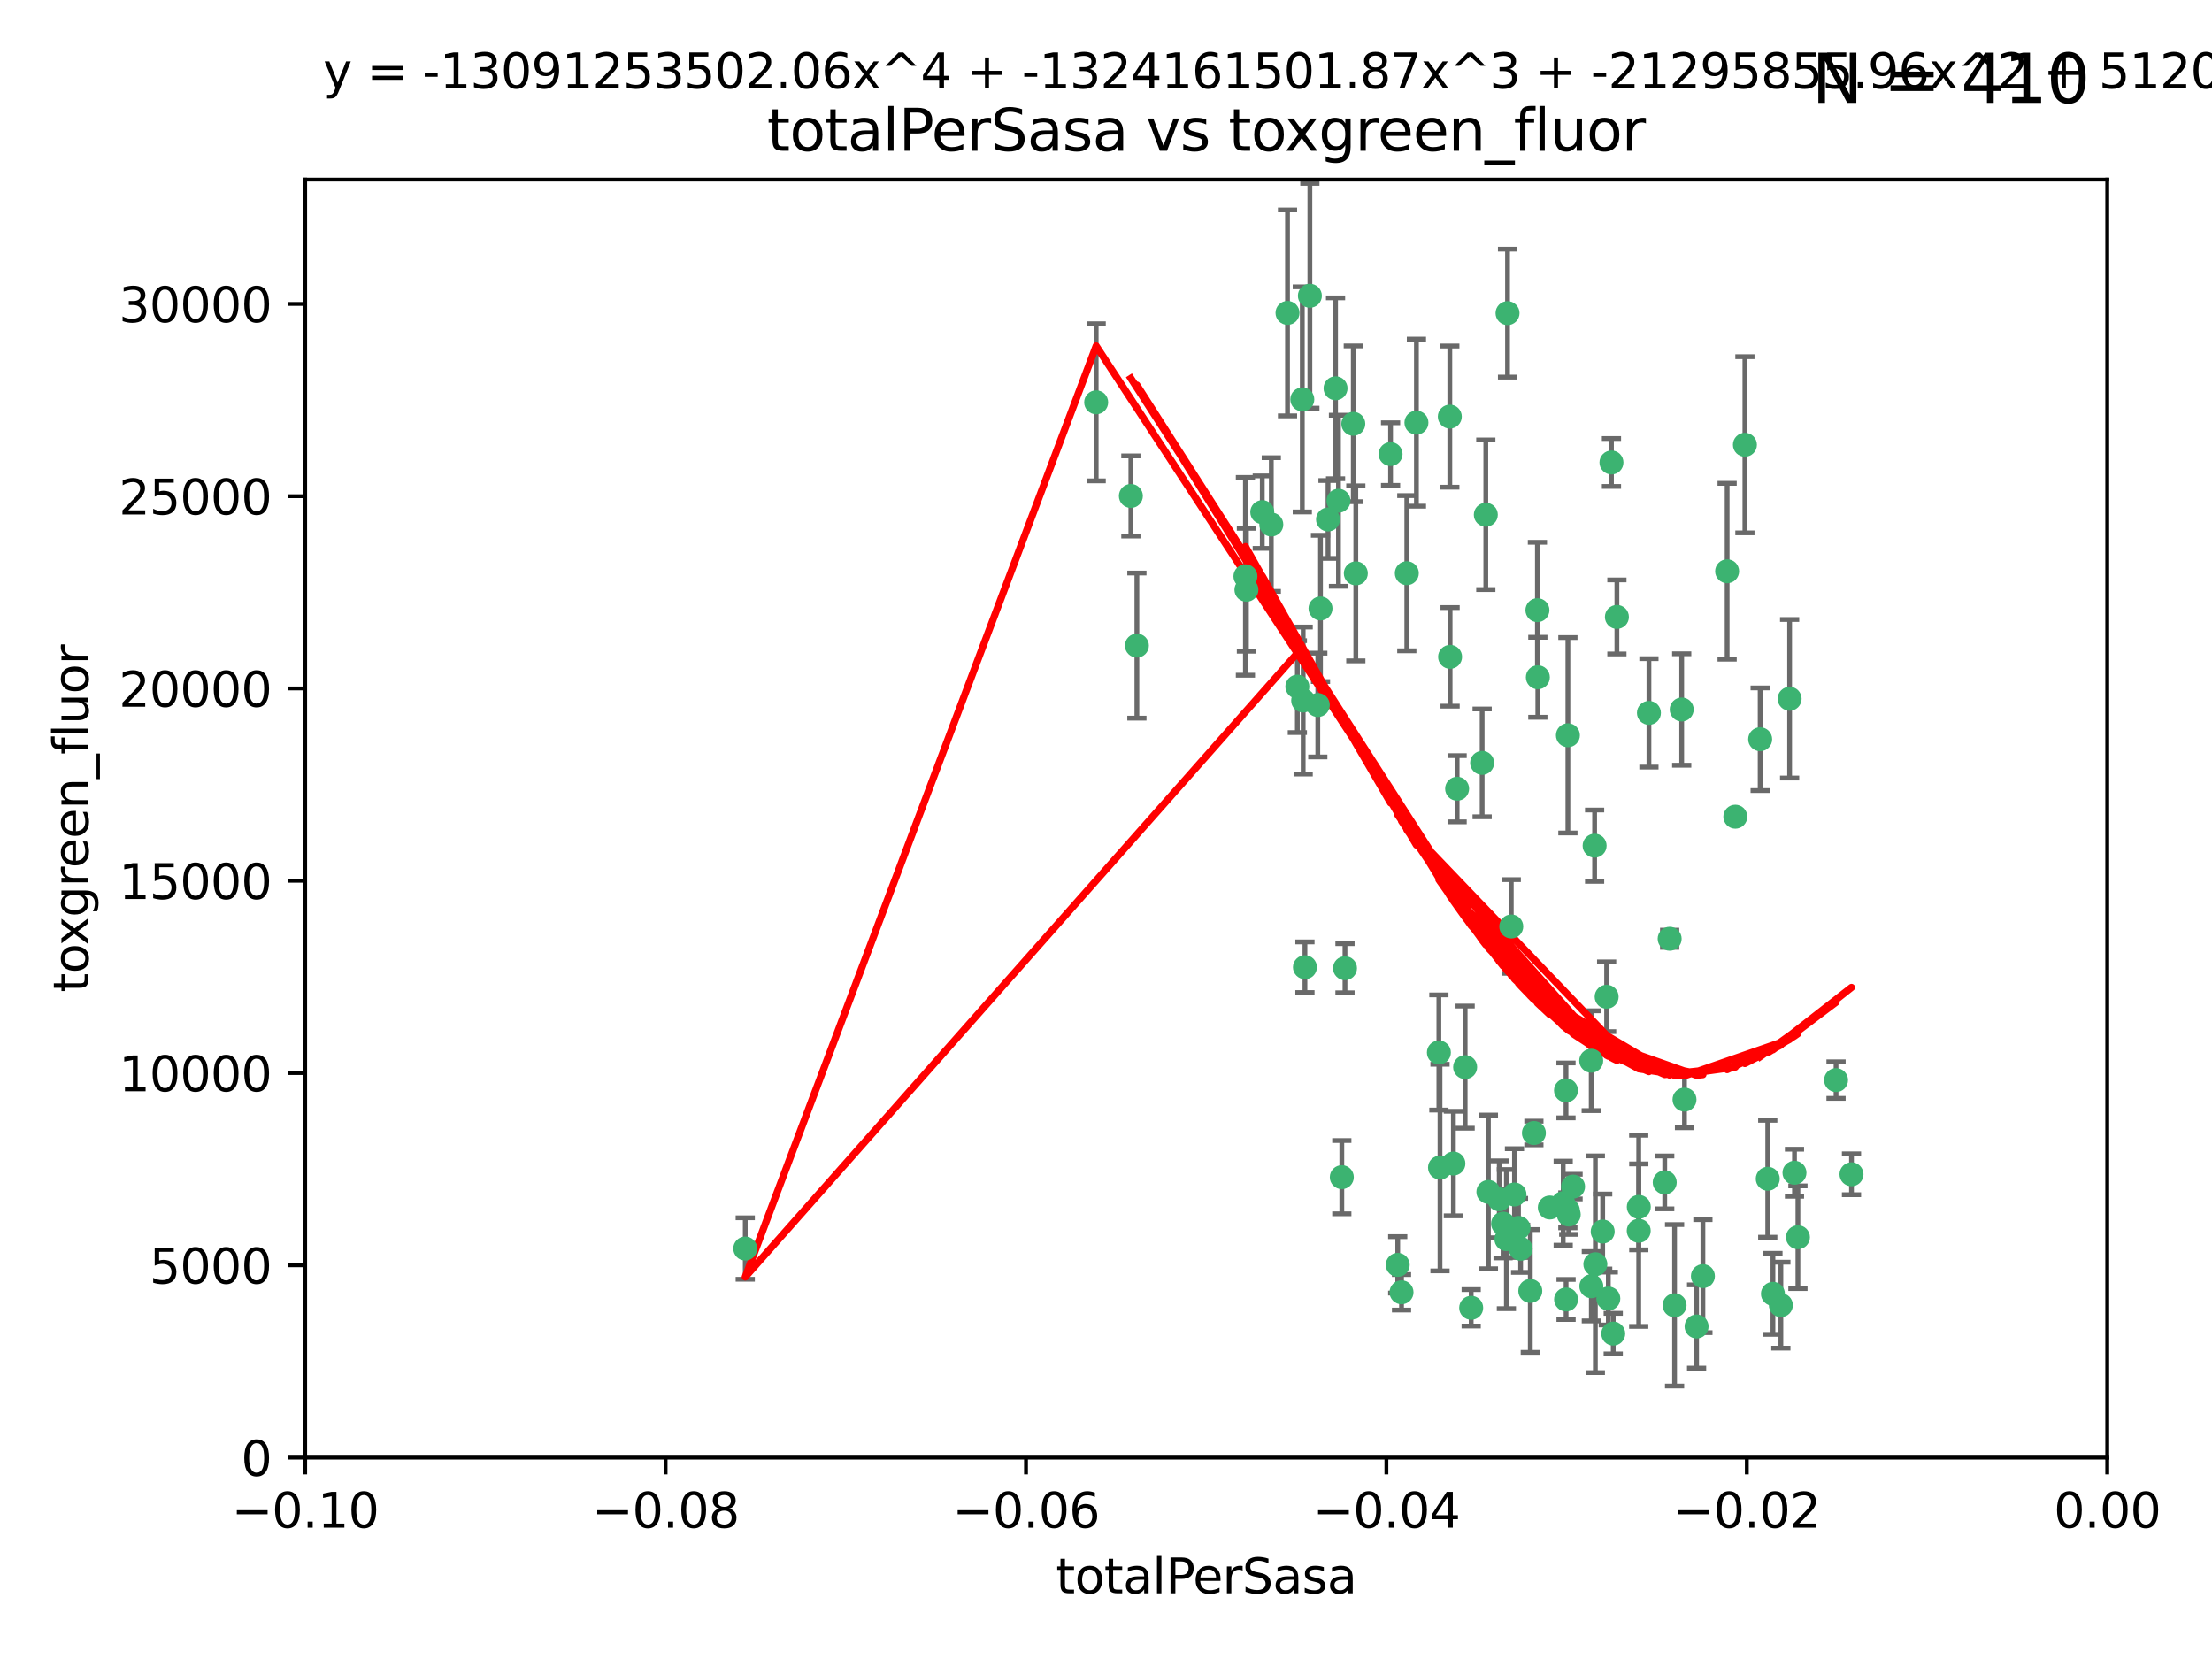 <?xml version="1.0" encoding="utf-8" standalone="no"?>
<!DOCTYPE svg PUBLIC "-//W3C//DTD SVG 1.1//EN"
  "http://www.w3.org/Graphics/SVG/1.1/DTD/svg11.dtd">
<svg xmlns:xlink="http://www.w3.org/1999/xlink" width="460.8pt" height="345.6pt" viewBox="0 0 460.8 345.6" xmlns="http://www.w3.org/2000/svg" version="1.1">
 <defs>
  <style type="text/css">*{stroke-linejoin: round; stroke-linecap: butt}</style>
 </defs>
 <g id="figure_1">
  <g id="patch_1">
   <path d="M 0 345.6 
L 460.8 345.6 
L 460.8 0 
L 0 0 
z
" style="fill: #ffffff"/>
  </g>
  <g id="axes_1">
   <g id="patch_2">
    <path d="M 63.571 303.64 
L 438.975 303.64 
L 438.975 37.411 
L 63.571 37.411 
z
" style="fill: #ffffff"/>
   </g>
   <g id="PathCollection_1">
    <defs>
     <path id="mb0ca257e2b" d="M 0 1.118 
C 0.297 1.118 0.581 1 0.791 0.791 
C 1 0.581 1.118 0.297 1.118 0 
C 1.118 -0.297 1 -0.581 0.791 -0.791 
C 0.581 -1 0.297 -1.118 0 -1.118 
C -0.297 -1.118 -0.581 -1 -0.791 -0.791 
C -1 -0.581 -1.118 -0.297 -1.118 0 
C -1.118 0.297 -1 0.581 -0.791 0.791 
C -0.581 1 -0.297 1.118 0 1.118 
z
" style="stroke: #3cb371"/>
    </defs>
    <g clip-path="url(#p6b2840af3f)">
     <use xlink:href="#mb0ca257e2b" x="235.58" y="103.319" style="fill: #3cb371; stroke: #3cb371"/>
     <use xlink:href="#mb0ca257e2b" x="268.211" y="65.184" style="fill: #3cb371; stroke: #3cb371"/>
     <use xlink:href="#mb0ca257e2b" x="236.834" y="134.491" style="fill: #3cb371; stroke: #3cb371"/>
     <use xlink:href="#mb0ca257e2b" x="275.085" y="126.749" style="fill: #3cb371; stroke: #3cb371"/>
     <use xlink:href="#mb0ca257e2b" x="264.836" y="109.268" style="fill: #3cb371; stroke: #3cb371"/>
     <use xlink:href="#mb0ca257e2b" x="271.293" y="83.201" style="fill: #3cb371; stroke: #3cb371"/>
     <use xlink:href="#mb0ca257e2b" x="155.248" y="260.094" style="fill: #3cb371; stroke: #3cb371"/>
     <use xlink:href="#mb0ca257e2b" x="228.352" y="83.811" style="fill: #3cb371; stroke: #3cb371"/>
     <use xlink:href="#mb0ca257e2b" x="281.916" y="88.286" style="fill: #3cb371; stroke: #3cb371"/>
     <use xlink:href="#mb0ca257e2b" x="270.262" y="143.039" style="fill: #3cb371; stroke: #3cb371"/>
     <use xlink:href="#mb0ca257e2b" x="259.652" y="122.859" style="fill: #3cb371; stroke: #3cb371"/>
     <use xlink:href="#mb0ca257e2b" x="259.444" y="120.054" style="fill: #3cb371; stroke: #3cb371"/>
     <use xlink:href="#mb0ca257e2b" x="276.649" y="108.214" style="fill: #3cb371; stroke: #3cb371"/>
     <use xlink:href="#mb0ca257e2b" x="278.828" y="104.315" style="fill: #3cb371; stroke: #3cb371"/>
     <use xlink:href="#mb0ca257e2b" x="272.871" y="61.614" style="fill: #3cb371; stroke: #3cb371"/>
     <use xlink:href="#mb0ca257e2b" x="271.473" y="145.935" style="fill: #3cb371; stroke: #3cb371"/>
     <use xlink:href="#mb0ca257e2b" x="295.068" y="88.045" style="fill: #3cb371; stroke: #3cb371"/>
     <use xlink:href="#mb0ca257e2b" x="278.219" y="80.887" style="fill: #3cb371; stroke: #3cb371"/>
     <use xlink:href="#mb0ca257e2b" x="282.441" y="119.44" style="fill: #3cb371; stroke: #3cb371"/>
     <use xlink:href="#mb0ca257e2b" x="289.681" y="94.593" style="fill: #3cb371; stroke: #3cb371"/>
     <use xlink:href="#mb0ca257e2b" x="262.954" y="106.684" style="fill: #3cb371; stroke: #3cb371"/>
     <use xlink:href="#mb0ca257e2b" x="280.186" y="201.695" style="fill: #3cb371; stroke: #3cb371"/>
     <use xlink:href="#mb0ca257e2b" x="302.023" y="86.787" style="fill: #3cb371; stroke: #3cb371"/>
     <use xlink:href="#mb0ca257e2b" x="316.773" y="260.14" style="fill: #3cb371; stroke: #3cb371"/>
     <use xlink:href="#mb0ca257e2b" x="319.539" y="236.024" style="fill: #3cb371; stroke: #3cb371"/>
     <use xlink:href="#mb0ca257e2b" x="299.98" y="243.228" style="fill: #3cb371; stroke: #3cb371"/>
     <use xlink:href="#mb0ca257e2b" x="335.696" y="96.341" style="fill: #3cb371; stroke: #3cb371"/>
     <use xlink:href="#mb0ca257e2b" x="293.065" y="119.409" style="fill: #3cb371; stroke: #3cb371"/>
     <use xlink:href="#mb0ca257e2b" x="314.046" y="65.233" style="fill: #3cb371; stroke: #3cb371"/>
     <use xlink:href="#mb0ca257e2b" x="274.522" y="146.874" style="fill: #3cb371; stroke: #3cb371"/>
     <use xlink:href="#mb0ca257e2b" x="271.842" y="201.487" style="fill: #3cb371; stroke: #3cb371"/>
     <use xlink:href="#mb0ca257e2b" x="279.524" y="245.224" style="fill: #3cb371; stroke: #3cb371"/>
     <use xlink:href="#mb0ca257e2b" x="302.767" y="242.388" style="fill: #3cb371; stroke: #3cb371"/>
     <use xlink:href="#mb0ca257e2b" x="305.215" y="222.299" style="fill: #3cb371; stroke: #3cb371"/>
     <use xlink:href="#mb0ca257e2b" x="313.116" y="254.906" style="fill: #3cb371; stroke: #3cb371"/>
     <use xlink:href="#mb0ca257e2b" x="302.081" y="136.835" style="fill: #3cb371; stroke: #3cb371"/>
     <use xlink:href="#mb0ca257e2b" x="309.521" y="107.234" style="fill: #3cb371; stroke: #3cb371"/>
     <use xlink:href="#mb0ca257e2b" x="308.755" y="158.921" style="fill: #3cb371; stroke: #3cb371"/>
     <use xlink:href="#mb0ca257e2b" x="291.964" y="269.209" style="fill: #3cb371; stroke: #3cb371"/>
     <use xlink:href="#mb0ca257e2b" x="341.39" y="251.417" style="fill: #3cb371; stroke: #3cb371"/>
     <use xlink:href="#mb0ca257e2b" x="320.359" y="141.091" style="fill: #3cb371; stroke: #3cb371"/>
     <use xlink:href="#mb0ca257e2b" x="320.27" y="127.107" style="fill: #3cb371; stroke: #3cb371"/>
     <use xlink:href="#mb0ca257e2b" x="322.853" y="251.547" style="fill: #3cb371; stroke: #3cb371"/>
     <use xlink:href="#mb0ca257e2b" x="313.808" y="258.133" style="fill: #3cb371; stroke: #3cb371"/>
     <use xlink:href="#mb0ca257e2b" x="291.173" y="263.497" style="fill: #3cb371; stroke: #3cb371"/>
     <use xlink:href="#mb0ca257e2b" x="332.186" y="176.169" style="fill: #3cb371; stroke: #3cb371"/>
     <use xlink:href="#mb0ca257e2b" x="303.545" y="164.309" style="fill: #3cb371; stroke: #3cb371"/>
     <use xlink:href="#mb0ca257e2b" x="326.223" y="227.152" style="fill: #3cb371; stroke: #3cb371"/>
     <use xlink:href="#mb0ca257e2b" x="314.824" y="193.002" style="fill: #3cb371; stroke: #3cb371"/>
     <use xlink:href="#mb0ca257e2b" x="335.041" y="270.514" style="fill: #3cb371; stroke: #3cb371"/>
     <use xlink:href="#mb0ca257e2b" x="325.64" y="250.642" style="fill: #3cb371; stroke: #3cb371"/>
     <use xlink:href="#mb0ca257e2b" x="310.059" y="248.301" style="fill: #3cb371; stroke: #3cb371"/>
     <use xlink:href="#mb0ca257e2b" x="331.504" y="267.951" style="fill: #3cb371; stroke: #3cb371"/>
     <use xlink:href="#mb0ca257e2b" x="336.829" y="128.518" style="fill: #3cb371; stroke: #3cb371"/>
     <use xlink:href="#mb0ca257e2b" x="336.066" y="277.818" style="fill: #3cb371; stroke: #3cb371"/>
     <use xlink:href="#mb0ca257e2b" x="312.32" y="249.837" style="fill: #3cb371; stroke: #3cb371"/>
     <use xlink:href="#mb0ca257e2b" x="326.24" y="270.703" style="fill: #3cb371; stroke: #3cb371"/>
     <use xlink:href="#mb0ca257e2b" x="306.473" y="272.443" style="fill: #3cb371; stroke: #3cb371"/>
     <use xlink:href="#mb0ca257e2b" x="299.745" y="219.251" style="fill: #3cb371; stroke: #3cb371"/>
     <use xlink:href="#mb0ca257e2b" x="332.341" y="263.364" style="fill: #3cb371; stroke: #3cb371"/>
     <use xlink:href="#mb0ca257e2b" x="343.502" y="148.507" style="fill: #3cb371; stroke: #3cb371"/>
     <use xlink:href="#mb0ca257e2b" x="315.493" y="248.836" style="fill: #3cb371; stroke: #3cb371"/>
     <use xlink:href="#mb0ca257e2b" x="326.622" y="153.171" style="fill: #3cb371; stroke: #3cb371"/>
     <use xlink:href="#mb0ca257e2b" x="347.819" y="195.558" style="fill: #3cb371; stroke: #3cb371"/>
     <use xlink:href="#mb0ca257e2b" x="326.612" y="252.131" style="fill: #3cb371; stroke: #3cb371"/>
     <use xlink:href="#mb0ca257e2b" x="353.429" y="276.333" style="fill: #3cb371; stroke: #3cb371"/>
     <use xlink:href="#mb0ca257e2b" x="354.746" y="265.846" style="fill: #3cb371; stroke: #3cb371"/>
     <use xlink:href="#mb0ca257e2b" x="334.691" y="207.64" style="fill: #3cb371; stroke: #3cb371"/>
     <use xlink:href="#mb0ca257e2b" x="350.329" y="147.801" style="fill: #3cb371; stroke: #3cb371"/>
     <use xlink:href="#mb0ca257e2b" x="333.869" y="256.552" style="fill: #3cb371; stroke: #3cb371"/>
     <use xlink:href="#mb0ca257e2b" x="327.699" y="247.192" style="fill: #3cb371; stroke: #3cb371"/>
     <use xlink:href="#mb0ca257e2b" x="346.792" y="246.317" style="fill: #3cb371; stroke: #3cb371"/>
     <use xlink:href="#mb0ca257e2b" x="361.5" y="170.133" style="fill: #3cb371; stroke: #3cb371"/>
     <use xlink:href="#mb0ca257e2b" x="348.844" y="271.92" style="fill: #3cb371; stroke: #3cb371"/>
     <use xlink:href="#mb0ca257e2b" x="316.326" y="255.796" style="fill: #3cb371; stroke: #3cb371"/>
     <use xlink:href="#mb0ca257e2b" x="331.48" y="220.964" style="fill: #3cb371; stroke: #3cb371"/>
     <use xlink:href="#mb0ca257e2b" x="318.787" y="268.93" style="fill: #3cb371; stroke: #3cb371"/>
     <use xlink:href="#mb0ca257e2b" x="326.794" y="253.008" style="fill: #3cb371; stroke: #3cb371"/>
     <use xlink:href="#mb0ca257e2b" x="341.375" y="256.398" style="fill: #3cb371; stroke: #3cb371"/>
     <use xlink:href="#mb0ca257e2b" x="350.909" y="229.064" style="fill: #3cb371; stroke: #3cb371"/>
     <use xlink:href="#mb0ca257e2b" x="372.811" y="145.567" style="fill: #3cb371; stroke: #3cb371"/>
     <use xlink:href="#mb0ca257e2b" x="363.497" y="92.655" style="fill: #3cb371; stroke: #3cb371"/>
     <use xlink:href="#mb0ca257e2b" x="370.988" y="271.892" style="fill: #3cb371; stroke: #3cb371"/>
     <use xlink:href="#mb0ca257e2b" x="359.792" y="119.004" style="fill: #3cb371; stroke: #3cb371"/>
     <use xlink:href="#mb0ca257e2b" x="374.542" y="257.738" style="fill: #3cb371; stroke: #3cb371"/>
     <use xlink:href="#mb0ca257e2b" x="373.823" y="244.305" style="fill: #3cb371; stroke: #3cb371"/>
     <use xlink:href="#mb0ca257e2b" x="368.254" y="245.561" style="fill: #3cb371; stroke: #3cb371"/>
     <use xlink:href="#mb0ca257e2b" x="385.701" y="244.625" style="fill: #3cb371; stroke: #3cb371"/>
     <use xlink:href="#mb0ca257e2b" x="369.335" y="269.529" style="fill: #3cb371; stroke: #3cb371"/>
     <use xlink:href="#mb0ca257e2b" x="382.481" y="225.004" style="fill: #3cb371; stroke: #3cb371"/>
     <use xlink:href="#mb0ca257e2b" x="366.674" y="153.996" style="fill: #3cb371; stroke: #3cb371"/>
    </g>
   </g>
   <g id="matplotlib.axis_1">
    <g id="xtick_1">
     <g id="line2d_1">
      <defs>
       <path id="m5fc1c7866d" d="M 0 0 
L 0 3.5 
" style="stroke: #000000; stroke-width: 0.8"/>
      </defs>
      <g>
       <use xlink:href="#m5fc1c7866d" x="63.571" y="303.64" style="stroke: #000000; stroke-width: 0.8"/>
      </g>
     </g>
     <g id="text_1">
      <!-- −0.10 -->
      <g transform="translate(48.249 318.238)scale(0.1 -0.1)">
       <defs>
        <path id="DejaVuSans-2212" d="M 678 2272 
L 4684 2272 
L 4684 1741 
L 678 1741 
L 678 2272 
z
" transform="scale(0.016)"/>
        <path id="DejaVuSans-30" d="M 2034 4250 
Q 1547 4250 1301 3770 
Q 1056 3291 1056 2328 
Q 1056 1369 1301 889 
Q 1547 409 2034 409 
Q 2525 409 2770 889 
Q 3016 1369 3016 2328 
Q 3016 3291 2770 3770 
Q 2525 4250 2034 4250 
z
M 2034 4750 
Q 2819 4750 3233 4129 
Q 3647 3509 3647 2328 
Q 3647 1150 3233 529 
Q 2819 -91 2034 -91 
Q 1250 -91 836 529 
Q 422 1150 422 2328 
Q 422 3509 836 4129 
Q 1250 4750 2034 4750 
z
" transform="scale(0.016)"/>
        <path id="DejaVuSans-2e" d="M 684 794 
L 1344 794 
L 1344 0 
L 684 0 
L 684 794 
z
" transform="scale(0.016)"/>
        <path id="DejaVuSans-31" d="M 794 531 
L 1825 531 
L 1825 4091 
L 703 3866 
L 703 4441 
L 1819 4666 
L 2450 4666 
L 2450 531 
L 3481 531 
L 3481 0 
L 794 0 
L 794 531 
z
" transform="scale(0.016)"/>
       </defs>
       <use xlink:href="#DejaVuSans-2212"/>
       <use xlink:href="#DejaVuSans-30" x="83.789"/>
       <use xlink:href="#DejaVuSans-2e" x="147.412"/>
       <use xlink:href="#DejaVuSans-31" x="179.199"/>
       <use xlink:href="#DejaVuSans-30" x="242.822"/>
      </g>
     </g>
    </g>
    <g id="xtick_2">
     <g id="line2d_2">
      <g>
       <use xlink:href="#m5fc1c7866d" x="138.652" y="303.64" style="stroke: #000000; stroke-width: 0.8"/>
      </g>
     </g>
     <g id="text_2">
      <!-- −0.08 -->
      <g transform="translate(123.329 318.238)scale(0.1 -0.1)">
       <defs>
        <path id="DejaVuSans-38" d="M 2034 2216 
Q 1584 2216 1326 1975 
Q 1069 1734 1069 1313 
Q 1069 891 1326 650 
Q 1584 409 2034 409 
Q 2484 409 2743 651 
Q 3003 894 3003 1313 
Q 3003 1734 2745 1975 
Q 2488 2216 2034 2216 
z
M 1403 2484 
Q 997 2584 770 2862 
Q 544 3141 544 3541 
Q 544 4100 942 4425 
Q 1341 4750 2034 4750 
Q 2731 4750 3128 4425 
Q 3525 4100 3525 3541 
Q 3525 3141 3298 2862 
Q 3072 2584 2669 2484 
Q 3125 2378 3379 2068 
Q 3634 1759 3634 1313 
Q 3634 634 3220 271 
Q 2806 -91 2034 -91 
Q 1263 -91 848 271 
Q 434 634 434 1313 
Q 434 1759 690 2068 
Q 947 2378 1403 2484 
z
M 1172 3481 
Q 1172 3119 1398 2916 
Q 1625 2713 2034 2713 
Q 2441 2713 2670 2916 
Q 2900 3119 2900 3481 
Q 2900 3844 2670 4047 
Q 2441 4250 2034 4250 
Q 1625 4250 1398 4047 
Q 1172 3844 1172 3481 
z
" transform="scale(0.016)"/>
       </defs>
       <use xlink:href="#DejaVuSans-2212"/>
       <use xlink:href="#DejaVuSans-30" x="83.789"/>
       <use xlink:href="#DejaVuSans-2e" x="147.412"/>
       <use xlink:href="#DejaVuSans-30" x="179.199"/>
       <use xlink:href="#DejaVuSans-38" x="242.822"/>
      </g>
     </g>
    </g>
    <g id="xtick_3">
     <g id="line2d_3">
      <g>
       <use xlink:href="#m5fc1c7866d" x="213.733" y="303.64" style="stroke: #000000; stroke-width: 0.8"/>
      </g>
     </g>
     <g id="text_3">
      <!-- −0.06 -->
      <g transform="translate(198.41 318.238)scale(0.1 -0.1)">
       <defs>
        <path id="DejaVuSans-36" d="M 2113 2584 
Q 1688 2584 1439 2293 
Q 1191 2003 1191 1497 
Q 1191 994 1439 701 
Q 1688 409 2113 409 
Q 2538 409 2786 701 
Q 3034 994 3034 1497 
Q 3034 2003 2786 2293 
Q 2538 2584 2113 2584 
z
M 3366 4563 
L 3366 3988 
Q 3128 4100 2886 4159 
Q 2644 4219 2406 4219 
Q 1781 4219 1451 3797 
Q 1122 3375 1075 2522 
Q 1259 2794 1537 2939 
Q 1816 3084 2150 3084 
Q 2853 3084 3261 2657 
Q 3669 2231 3669 1497 
Q 3669 778 3244 343 
Q 2819 -91 2113 -91 
Q 1303 -91 875 529 
Q 447 1150 447 2328 
Q 447 3434 972 4092 
Q 1497 4750 2381 4750 
Q 2619 4750 2861 4703 
Q 3103 4656 3366 4563 
z
" transform="scale(0.016)"/>
       </defs>
       <use xlink:href="#DejaVuSans-2212"/>
       <use xlink:href="#DejaVuSans-30" x="83.789"/>
       <use xlink:href="#DejaVuSans-2e" x="147.412"/>
       <use xlink:href="#DejaVuSans-30" x="179.199"/>
       <use xlink:href="#DejaVuSans-36" x="242.822"/>
      </g>
     </g>
    </g>
    <g id="xtick_4">
     <g id="line2d_4">
      <g>
       <use xlink:href="#m5fc1c7866d" x="288.813" y="303.64" style="stroke: #000000; stroke-width: 0.8"/>
      </g>
     </g>
     <g id="text_4">
      <!-- −0.04 -->
      <g transform="translate(273.491 318.238)scale(0.1 -0.1)">
       <defs>
        <path id="DejaVuSans-34" d="M 2419 4116 
L 825 1625 
L 2419 1625 
L 2419 4116 
z
M 2253 4666 
L 3047 4666 
L 3047 1625 
L 3713 1625 
L 3713 1100 
L 3047 1100 
L 3047 0 
L 2419 0 
L 2419 1100 
L 313 1100 
L 313 1709 
L 2253 4666 
z
" transform="scale(0.016)"/>
       </defs>
       <use xlink:href="#DejaVuSans-2212"/>
       <use xlink:href="#DejaVuSans-30" x="83.789"/>
       <use xlink:href="#DejaVuSans-2e" x="147.412"/>
       <use xlink:href="#DejaVuSans-30" x="179.199"/>
       <use xlink:href="#DejaVuSans-34" x="242.822"/>
      </g>
     </g>
    </g>
    <g id="xtick_5">
     <g id="line2d_5">
      <g>
       <use xlink:href="#m5fc1c7866d" x="363.894" y="303.64" style="stroke: #000000; stroke-width: 0.8"/>
      </g>
     </g>
     <g id="text_5">
      <!-- −0.02 -->
      <g transform="translate(348.572 318.238)scale(0.1 -0.1)">
       <defs>
        <path id="DejaVuSans-32" d="M 1228 531 
L 3431 531 
L 3431 0 
L 469 0 
L 469 531 
Q 828 903 1448 1529 
Q 2069 2156 2228 2338 
Q 2531 2678 2651 2914 
Q 2772 3150 2772 3378 
Q 2772 3750 2511 3984 
Q 2250 4219 1831 4219 
Q 1534 4219 1204 4116 
Q 875 4013 500 3803 
L 500 4441 
Q 881 4594 1212 4672 
Q 1544 4750 1819 4750 
Q 2544 4750 2975 4387 
Q 3406 4025 3406 3419 
Q 3406 3131 3298 2873 
Q 3191 2616 2906 2266 
Q 2828 2175 2409 1742 
Q 1991 1309 1228 531 
z
" transform="scale(0.016)"/>
       </defs>
       <use xlink:href="#DejaVuSans-2212"/>
       <use xlink:href="#DejaVuSans-30" x="83.789"/>
       <use xlink:href="#DejaVuSans-2e" x="147.412"/>
       <use xlink:href="#DejaVuSans-30" x="179.199"/>
       <use xlink:href="#DejaVuSans-32" x="242.822"/>
      </g>
     </g>
    </g>
    <g id="xtick_6">
     <g id="line2d_6">
      <g>
       <use xlink:href="#m5fc1c7866d" x="438.975" y="303.64" style="stroke: #000000; stroke-width: 0.8"/>
      </g>
     </g>
     <g id="text_6">
      <!-- 0.00 -->
      <g transform="translate(427.842 318.238)scale(0.1 -0.1)">
       <use xlink:href="#DejaVuSans-30"/>
       <use xlink:href="#DejaVuSans-2e" x="63.623"/>
       <use xlink:href="#DejaVuSans-30" x="95.41"/>
       <use xlink:href="#DejaVuSans-30" x="159.033"/>
      </g>
     </g>
    </g>
    <g id="text_7">
     <!-- totalPerSasa -->
     <g transform="translate(219.968 331.917)scale(0.1 -0.1)">
      <defs>
       <path id="DejaVuSans-74" d="M 1172 4494 
L 1172 3500 
L 2356 3500 
L 2356 3053 
L 1172 3053 
L 1172 1153 
Q 1172 725 1289 603 
Q 1406 481 1766 481 
L 2356 481 
L 2356 0 
L 1766 0 
Q 1100 0 847 248 
Q 594 497 594 1153 
L 594 3053 
L 172 3053 
L 172 3500 
L 594 3500 
L 594 4494 
L 1172 4494 
z
" transform="scale(0.016)"/>
       <path id="DejaVuSans-6f" d="M 1959 3097 
Q 1497 3097 1228 2736 
Q 959 2375 959 1747 
Q 959 1119 1226 758 
Q 1494 397 1959 397 
Q 2419 397 2687 759 
Q 2956 1122 2956 1747 
Q 2956 2369 2687 2733 
Q 2419 3097 1959 3097 
z
M 1959 3584 
Q 2709 3584 3137 3096 
Q 3566 2609 3566 1747 
Q 3566 888 3137 398 
Q 2709 -91 1959 -91 
Q 1206 -91 779 398 
Q 353 888 353 1747 
Q 353 2609 779 3096 
Q 1206 3584 1959 3584 
z
" transform="scale(0.016)"/>
       <path id="DejaVuSans-61" d="M 2194 1759 
Q 1497 1759 1228 1600 
Q 959 1441 959 1056 
Q 959 750 1161 570 
Q 1363 391 1709 391 
Q 2188 391 2477 730 
Q 2766 1069 2766 1631 
L 2766 1759 
L 2194 1759 
z
M 3341 1997 
L 3341 0 
L 2766 0 
L 2766 531 
Q 2569 213 2275 61 
Q 1981 -91 1556 -91 
Q 1019 -91 701 211 
Q 384 513 384 1019 
Q 384 1609 779 1909 
Q 1175 2209 1959 2209 
L 2766 2209 
L 2766 2266 
Q 2766 2663 2505 2880 
Q 2244 3097 1772 3097 
Q 1472 3097 1187 3025 
Q 903 2953 641 2809 
L 641 3341 
Q 956 3463 1253 3523 
Q 1550 3584 1831 3584 
Q 2591 3584 2966 3190 
Q 3341 2797 3341 1997 
z
" transform="scale(0.016)"/>
       <path id="DejaVuSans-6c" d="M 603 4863 
L 1178 4863 
L 1178 0 
L 603 0 
L 603 4863 
z
" transform="scale(0.016)"/>
       <path id="DejaVuSans-50" d="M 1259 4147 
L 1259 2394 
L 2053 2394 
Q 2494 2394 2734 2622 
Q 2975 2850 2975 3272 
Q 2975 3691 2734 3919 
Q 2494 4147 2053 4147 
L 1259 4147 
z
M 628 4666 
L 2053 4666 
Q 2838 4666 3239 4311 
Q 3641 3956 3641 3272 
Q 3641 2581 3239 2228 
Q 2838 1875 2053 1875 
L 1259 1875 
L 1259 0 
L 628 0 
L 628 4666 
z
" transform="scale(0.016)"/>
       <path id="DejaVuSans-65" d="M 3597 1894 
L 3597 1613 
L 953 1613 
Q 991 1019 1311 708 
Q 1631 397 2203 397 
Q 2534 397 2845 478 
Q 3156 559 3463 722 
L 3463 178 
Q 3153 47 2828 -22 
Q 2503 -91 2169 -91 
Q 1331 -91 842 396 
Q 353 884 353 1716 
Q 353 2575 817 3079 
Q 1281 3584 2069 3584 
Q 2775 3584 3186 3129 
Q 3597 2675 3597 1894 
z
M 3022 2063 
Q 3016 2534 2758 2815 
Q 2500 3097 2075 3097 
Q 1594 3097 1305 2825 
Q 1016 2553 972 2059 
L 3022 2063 
z
" transform="scale(0.016)"/>
       <path id="DejaVuSans-72" d="M 2631 2963 
Q 2534 3019 2420 3045 
Q 2306 3072 2169 3072 
Q 1681 3072 1420 2755 
Q 1159 2438 1159 1844 
L 1159 0 
L 581 0 
L 581 3500 
L 1159 3500 
L 1159 2956 
Q 1341 3275 1631 3429 
Q 1922 3584 2338 3584 
Q 2397 3584 2469 3576 
Q 2541 3569 2628 3553 
L 2631 2963 
z
" transform="scale(0.016)"/>
       <path id="DejaVuSans-53" d="M 3425 4513 
L 3425 3897 
Q 3066 4069 2747 4153 
Q 2428 4238 2131 4238 
Q 1616 4238 1336 4038 
Q 1056 3838 1056 3469 
Q 1056 3159 1242 3001 
Q 1428 2844 1947 2747 
L 2328 2669 
Q 3034 2534 3370 2195 
Q 3706 1856 3706 1288 
Q 3706 609 3251 259 
Q 2797 -91 1919 -91 
Q 1588 -91 1214 -16 
Q 841 59 441 206 
L 441 856 
Q 825 641 1194 531 
Q 1563 422 1919 422 
Q 2459 422 2753 634 
Q 3047 847 3047 1241 
Q 3047 1584 2836 1778 
Q 2625 1972 2144 2069 
L 1759 2144 
Q 1053 2284 737 2584 
Q 422 2884 422 3419 
Q 422 4038 858 4394 
Q 1294 4750 2059 4750 
Q 2388 4750 2728 4690 
Q 3069 4631 3425 4513 
z
" transform="scale(0.016)"/>
       <path id="DejaVuSans-73" d="M 2834 3397 
L 2834 2853 
Q 2591 2978 2328 3040 
Q 2066 3103 1784 3103 
Q 1356 3103 1142 2972 
Q 928 2841 928 2578 
Q 928 2378 1081 2264 
Q 1234 2150 1697 2047 
L 1894 2003 
Q 2506 1872 2764 1633 
Q 3022 1394 3022 966 
Q 3022 478 2636 193 
Q 2250 -91 1575 -91 
Q 1294 -91 989 -36 
Q 684 19 347 128 
L 347 722 
Q 666 556 975 473 
Q 1284 391 1588 391 
Q 1994 391 2212 530 
Q 2431 669 2431 922 
Q 2431 1156 2273 1281 
Q 2116 1406 1581 1522 
L 1381 1569 
Q 847 1681 609 1914 
Q 372 2147 372 2553 
Q 372 3047 722 3315 
Q 1072 3584 1716 3584 
Q 2034 3584 2315 3537 
Q 2597 3491 2834 3397 
z
" transform="scale(0.016)"/>
      </defs>
      <use xlink:href="#DejaVuSans-74"/>
      <use xlink:href="#DejaVuSans-6f" x="39.209"/>
      <use xlink:href="#DejaVuSans-74" x="100.391"/>
      <use xlink:href="#DejaVuSans-61" x="139.6"/>
      <use xlink:href="#DejaVuSans-6c" x="200.879"/>
      <use xlink:href="#DejaVuSans-50" x="228.662"/>
      <use xlink:href="#DejaVuSans-65" x="285.34"/>
      <use xlink:href="#DejaVuSans-72" x="346.863"/>
      <use xlink:href="#DejaVuSans-53" x="387.977"/>
      <use xlink:href="#DejaVuSans-61" x="451.453"/>
      <use xlink:href="#DejaVuSans-73" x="512.732"/>
      <use xlink:href="#DejaVuSans-61" x="564.832"/>
     </g>
    </g>
   </g>
   <g id="matplotlib.axis_2">
    <g id="ytick_1">
     <g id="line2d_7">
      <defs>
       <path id="md520440377" d="M 0 0 
L -3.5 0 
" style="stroke: #000000; stroke-width: 0.8"/>
      </defs>
      <g>
       <use xlink:href="#md520440377" x="63.571" y="303.64" style="stroke: #000000; stroke-width: 0.8"/>
      </g>
     </g>
     <g id="text_8">
      <!-- 0 -->
      <g transform="translate(50.209 307.439)scale(0.1 -0.1)">
       <use xlink:href="#DejaVuSans-30"/>
      </g>
     </g>
    </g>
    <g id="ytick_2">
     <g id="line2d_8">
      <g>
       <use xlink:href="#md520440377" x="63.571" y="263.586" style="stroke: #000000; stroke-width: 0.8"/>
      </g>
     </g>
     <g id="text_9">
      <!-- 5000 -->
      <g transform="translate(31.121 267.385)scale(0.1 -0.1)">
       <defs>
        <path id="DejaVuSans-35" d="M 691 4666 
L 3169 4666 
L 3169 4134 
L 1269 4134 
L 1269 2991 
Q 1406 3038 1543 3061 
Q 1681 3084 1819 3084 
Q 2600 3084 3056 2656 
Q 3513 2228 3513 1497 
Q 3513 744 3044 326 
Q 2575 -91 1722 -91 
Q 1428 -91 1123 -41 
Q 819 9 494 109 
L 494 744 
Q 775 591 1075 516 
Q 1375 441 1709 441 
Q 2250 441 2565 725 
Q 2881 1009 2881 1497 
Q 2881 1984 2565 2268 
Q 2250 2553 1709 2553 
Q 1456 2553 1204 2497 
Q 953 2441 691 2322 
L 691 4666 
z
" transform="scale(0.016)"/>
       </defs>
       <use xlink:href="#DejaVuSans-35"/>
       <use xlink:href="#DejaVuSans-30" x="63.623"/>
       <use xlink:href="#DejaVuSans-30" x="127.246"/>
       <use xlink:href="#DejaVuSans-30" x="190.869"/>
      </g>
     </g>
    </g>
    <g id="ytick_3">
     <g id="line2d_9">
      <g>
       <use xlink:href="#md520440377" x="63.571" y="223.532" style="stroke: #000000; stroke-width: 0.8"/>
      </g>
     </g>
     <g id="text_10">
      <!-- 10000 -->
      <g transform="translate(24.759 227.331)scale(0.1 -0.1)">
       <use xlink:href="#DejaVuSans-31"/>
       <use xlink:href="#DejaVuSans-30" x="63.623"/>
       <use xlink:href="#DejaVuSans-30" x="127.246"/>
       <use xlink:href="#DejaVuSans-30" x="190.869"/>
       <use xlink:href="#DejaVuSans-30" x="254.492"/>
      </g>
     </g>
    </g>
    <g id="ytick_4">
     <g id="line2d_10">
      <g>
       <use xlink:href="#md520440377" x="63.571" y="183.478" style="stroke: #000000; stroke-width: 0.8"/>
      </g>
     </g>
     <g id="text_11">
      <!-- 15000 -->
      <g transform="translate(24.759 187.278)scale(0.1 -0.1)">
       <use xlink:href="#DejaVuSans-31"/>
       <use xlink:href="#DejaVuSans-35" x="63.623"/>
       <use xlink:href="#DejaVuSans-30" x="127.246"/>
       <use xlink:href="#DejaVuSans-30" x="190.869"/>
       <use xlink:href="#DejaVuSans-30" x="254.492"/>
      </g>
     </g>
    </g>
    <g id="ytick_5">
     <g id="line2d_11">
      <g>
       <use xlink:href="#md520440377" x="63.571" y="143.424" style="stroke: #000000; stroke-width: 0.8"/>
      </g>
     </g>
     <g id="text_12">
      <!-- 20000 -->
      <g transform="translate(24.759 147.224)scale(0.1 -0.1)">
       <use xlink:href="#DejaVuSans-32"/>
       <use xlink:href="#DejaVuSans-30" x="63.623"/>
       <use xlink:href="#DejaVuSans-30" x="127.246"/>
       <use xlink:href="#DejaVuSans-30" x="190.869"/>
       <use xlink:href="#DejaVuSans-30" x="254.492"/>
      </g>
     </g>
    </g>
    <g id="ytick_6">
     <g id="line2d_12">
      <g>
       <use xlink:href="#md520440377" x="63.571" y="103.371" style="stroke: #000000; stroke-width: 0.8"/>
      </g>
     </g>
     <g id="text_13">
      <!-- 25000 -->
      <g transform="translate(24.759 107.17)scale(0.1 -0.1)">
       <use xlink:href="#DejaVuSans-32"/>
       <use xlink:href="#DejaVuSans-35" x="63.623"/>
       <use xlink:href="#DejaVuSans-30" x="127.246"/>
       <use xlink:href="#DejaVuSans-30" x="190.869"/>
       <use xlink:href="#DejaVuSans-30" x="254.492"/>
      </g>
     </g>
    </g>
    <g id="ytick_7">
     <g id="line2d_13">
      <g>
       <use xlink:href="#md520440377" x="63.571" y="63.317" style="stroke: #000000; stroke-width: 0.8"/>
      </g>
     </g>
     <g id="text_14">
      <!-- 30000 -->
      <g transform="translate(24.759 67.116)scale(0.1 -0.1)">
       <defs>
        <path id="DejaVuSans-33" d="M 2597 2516 
Q 3050 2419 3304 2112 
Q 3559 1806 3559 1356 
Q 3559 666 3084 287 
Q 2609 -91 1734 -91 
Q 1441 -91 1130 -33 
Q 819 25 488 141 
L 488 750 
Q 750 597 1062 519 
Q 1375 441 1716 441 
Q 2309 441 2620 675 
Q 2931 909 2931 1356 
Q 2931 1769 2642 2001 
Q 2353 2234 1838 2234 
L 1294 2234 
L 1294 2753 
L 1863 2753 
Q 2328 2753 2575 2939 
Q 2822 3125 2822 3475 
Q 2822 3834 2567 4026 
Q 2313 4219 1838 4219 
Q 1578 4219 1281 4162 
Q 984 4106 628 3988 
L 628 4550 
Q 988 4650 1302 4700 
Q 1616 4750 1894 4750 
Q 2613 4750 3031 4423 
Q 3450 4097 3450 3541 
Q 3450 3153 3228 2886 
Q 3006 2619 2597 2516 
z
" transform="scale(0.016)"/>
       </defs>
       <use xlink:href="#DejaVuSans-33"/>
       <use xlink:href="#DejaVuSans-30" x="63.623"/>
       <use xlink:href="#DejaVuSans-30" x="127.246"/>
       <use xlink:href="#DejaVuSans-30" x="190.869"/>
       <use xlink:href="#DejaVuSans-30" x="254.492"/>
      </g>
     </g>
    </g>
    <g id="text_15">
     <!-- toxgreen_fluor -->
     <g transform="translate(18.401 206.72)rotate(-90)scale(0.1 -0.1)">
      <defs>
       <path id="DejaVuSans-78" d="M 3513 3500 
L 2247 1797 
L 3578 0 
L 2900 0 
L 1881 1375 
L 863 0 
L 184 0 
L 1544 1831 
L 300 3500 
L 978 3500 
L 1906 2253 
L 2834 3500 
L 3513 3500 
z
" transform="scale(0.016)"/>
       <path id="DejaVuSans-67" d="M 2906 1791 
Q 2906 2416 2648 2759 
Q 2391 3103 1925 3103 
Q 1463 3103 1205 2759 
Q 947 2416 947 1791 
Q 947 1169 1205 825 
Q 1463 481 1925 481 
Q 2391 481 2648 825 
Q 2906 1169 2906 1791 
z
M 3481 434 
Q 3481 -459 3084 -895 
Q 2688 -1331 1869 -1331 
Q 1566 -1331 1297 -1286 
Q 1028 -1241 775 -1147 
L 775 -588 
Q 1028 -725 1275 -790 
Q 1522 -856 1778 -856 
Q 2344 -856 2625 -561 
Q 2906 -266 2906 331 
L 2906 616 
Q 2728 306 2450 153 
Q 2172 0 1784 0 
Q 1141 0 747 490 
Q 353 981 353 1791 
Q 353 2603 747 3093 
Q 1141 3584 1784 3584 
Q 2172 3584 2450 3431 
Q 2728 3278 2906 2969 
L 2906 3500 
L 3481 3500 
L 3481 434 
z
" transform="scale(0.016)"/>
       <path id="DejaVuSans-6e" d="M 3513 2113 
L 3513 0 
L 2938 0 
L 2938 2094 
Q 2938 2591 2744 2837 
Q 2550 3084 2163 3084 
Q 1697 3084 1428 2787 
Q 1159 2491 1159 1978 
L 1159 0 
L 581 0 
L 581 3500 
L 1159 3500 
L 1159 2956 
Q 1366 3272 1645 3428 
Q 1925 3584 2291 3584 
Q 2894 3584 3203 3211 
Q 3513 2838 3513 2113 
z
" transform="scale(0.016)"/>
       <path id="DejaVuSans-5f" d="M 3263 -1063 
L 3263 -1509 
L -63 -1509 
L -63 -1063 
L 3263 -1063 
z
" transform="scale(0.016)"/>
       <path id="DejaVuSans-66" d="M 2375 4863 
L 2375 4384 
L 1825 4384 
Q 1516 4384 1395 4259 
Q 1275 4134 1275 3809 
L 1275 3500 
L 2222 3500 
L 2222 3053 
L 1275 3053 
L 1275 0 
L 697 0 
L 697 3053 
L 147 3053 
L 147 3500 
L 697 3500 
L 697 3744 
Q 697 4328 969 4595 
Q 1241 4863 1831 4863 
L 2375 4863 
z
" transform="scale(0.016)"/>
       <path id="DejaVuSans-75" d="M 544 1381 
L 544 3500 
L 1119 3500 
L 1119 1403 
Q 1119 906 1312 657 
Q 1506 409 1894 409 
Q 2359 409 2629 706 
Q 2900 1003 2900 1516 
L 2900 3500 
L 3475 3500 
L 3475 0 
L 2900 0 
L 2900 538 
Q 2691 219 2414 64 
Q 2138 -91 1772 -91 
Q 1169 -91 856 284 
Q 544 659 544 1381 
z
M 1991 3584 
L 1991 3584 
z
" transform="scale(0.016)"/>
      </defs>
      <use xlink:href="#DejaVuSans-74"/>
      <use xlink:href="#DejaVuSans-6f" x="39.209"/>
      <use xlink:href="#DejaVuSans-78" x="97.266"/>
      <use xlink:href="#DejaVuSans-67" x="156.445"/>
      <use xlink:href="#DejaVuSans-72" x="219.922"/>
      <use xlink:href="#DejaVuSans-65" x="258.785"/>
      <use xlink:href="#DejaVuSans-65" x="320.309"/>
      <use xlink:href="#DejaVuSans-6e" x="381.832"/>
      <use xlink:href="#DejaVuSans-5f" x="445.211"/>
      <use xlink:href="#DejaVuSans-66" x="495.211"/>
      <use xlink:href="#DejaVuSans-6c" x="530.416"/>
      <use xlink:href="#DejaVuSans-75" x="558.199"/>
      <use xlink:href="#DejaVuSans-6f" x="621.578"/>
      <use xlink:href="#DejaVuSans-72" x="682.76"/>
     </g>
    </g>
   </g>
   <g id="LineCollection_1">
    <path d="M 235.58 111.662 
L 235.58 94.976 
" clip-path="url(#p6b2840af3f)" style="fill: none; stroke: #696969"/>
    <path d="M 268.211 86.629 
L 268.211 43.739 
" clip-path="url(#p6b2840af3f)" style="fill: none; stroke: #696969"/>
    <path d="M 236.834 149.606 
L 236.834 119.375 
" clip-path="url(#p6b2840af3f)" style="fill: none; stroke: #696969"/>
    <path d="M 275.085 141.983 
L 275.085 111.515 
" clip-path="url(#p6b2840af3f)" style="fill: none; stroke: #696969"/>
    <path d="M 264.836 123.191 
L 264.836 95.346 
" clip-path="url(#p6b2840af3f)" style="fill: none; stroke: #696969"/>
    <path d="M 271.293 106.648 
L 271.293 59.753 
" clip-path="url(#p6b2840af3f)" style="fill: none; stroke: #696969"/>
    <path d="M 155.248 266.497 
L 155.248 253.692 
" clip-path="url(#p6b2840af3f)" style="fill: none; stroke: #696969"/>
    <path d="M 228.352 100.173 
L 228.352 67.45 
" clip-path="url(#p6b2840af3f)" style="fill: none; stroke: #696969"/>
    <path d="M 281.916 104.51 
L 281.916 72.063 
" clip-path="url(#p6b2840af3f)" style="fill: none; stroke: #696969"/>
    <path d="M 270.262 152.61 
L 270.262 133.468 
" clip-path="url(#p6b2840af3f)" style="fill: none; stroke: #696969"/>
    <path d="M 259.652 135.667 
L 259.652 110.051 
" clip-path="url(#p6b2840af3f)" style="fill: none; stroke: #696969"/>
    <path d="M 259.444 140.659 
L 259.444 99.45 
" clip-path="url(#p6b2840af3f)" style="fill: none; stroke: #696969"/>
    <path d="M 276.649 116.326 
L 276.649 100.101 
" clip-path="url(#p6b2840af3f)" style="fill: none; stroke: #696969"/>
    <path d="M 278.828 122.133 
L 278.828 86.497 
" clip-path="url(#p6b2840af3f)" style="fill: none; stroke: #696969"/>
    <path d="M 272.871 85.029 
L 272.871 38.199 
" clip-path="url(#p6b2840af3f)" style="fill: none; stroke: #696969"/>
    <path d="M 271.473 161.248 
L 271.473 130.622 
" clip-path="url(#p6b2840af3f)" style="fill: none; stroke: #696969"/>
    <path d="M 295.068 105.444 
L 295.068 70.646 
" clip-path="url(#p6b2840af3f)" style="fill: none; stroke: #696969"/>
    <path d="M 278.219 99.727 
L 278.219 62.047 
" clip-path="url(#p6b2840af3f)" style="fill: none; stroke: #696969"/>
    <path d="M 282.441 137.675 
L 282.441 101.206 
" clip-path="url(#p6b2840af3f)" style="fill: none; stroke: #696969"/>
    <path d="M 289.681 101.108 
L 289.681 88.078 
" clip-path="url(#p6b2840af3f)" style="fill: none; stroke: #696969"/>
    <path d="M 262.954 114.235 
L 262.954 99.134 
" clip-path="url(#p6b2840af3f)" style="fill: none; stroke: #696969"/>
    <path d="M 280.186 206.809 
L 280.186 196.58 
" clip-path="url(#p6b2840af3f)" style="fill: none; stroke: #696969"/>
    <path d="M 302.023 101.495 
L 302.023 72.08 
" clip-path="url(#p6b2840af3f)" style="fill: none; stroke: #696969"/>
    <path d="M 316.773 265.065 
L 316.773 255.214 
" clip-path="url(#p6b2840af3f)" style="fill: none; stroke: #696969"/>
    <path d="M 319.539 238.492 
L 319.539 233.557 
" clip-path="url(#p6b2840af3f)" style="fill: none; stroke: #696969"/>
    <path d="M 299.98 264.748 
L 299.98 221.708 
" clip-path="url(#p6b2840af3f)" style="fill: none; stroke: #696969"/>
    <path d="M 335.696 101.329 
L 335.696 91.353 
" clip-path="url(#p6b2840af3f)" style="fill: none; stroke: #696969"/>
    <path d="M 293.065 135.574 
L 293.065 103.243 
" clip-path="url(#p6b2840af3f)" style="fill: none; stroke: #696969"/>
    <path d="M 314.046 78.556 
L 314.046 51.911 
" clip-path="url(#p6b2840af3f)" style="fill: none; stroke: #696969"/>
    <path d="M 274.522 157.684 
L 274.522 136.065 
" clip-path="url(#p6b2840af3f)" style="fill: none; stroke: #696969"/>
    <path d="M 271.842 206.761 
L 271.842 196.213 
" clip-path="url(#p6b2840af3f)" style="fill: none; stroke: #696969"/>
    <path d="M 279.524 252.857 
L 279.524 237.591 
" clip-path="url(#p6b2840af3f)" style="fill: none; stroke: #696969"/>
    <path d="M 302.767 253.279 
L 302.767 231.496 
" clip-path="url(#p6b2840af3f)" style="fill: none; stroke: #696969"/>
    <path d="M 305.215 235.023 
L 305.215 209.574 
" clip-path="url(#p6b2840af3f)" style="fill: none; stroke: #696969"/>
    <path d="M 313.116 262.048 
L 313.116 247.764 
" clip-path="url(#p6b2840af3f)" style="fill: none; stroke: #696969"/>
    <path d="M 302.081 147.104 
L 302.081 126.566 
" clip-path="url(#p6b2840af3f)" style="fill: none; stroke: #696969"/>
    <path d="M 309.521 122.819 
L 309.521 91.649 
" clip-path="url(#p6b2840af3f)" style="fill: none; stroke: #696969"/>
    <path d="M 308.755 170.147 
L 308.755 147.694 
" clip-path="url(#p6b2840af3f)" style="fill: none; stroke: #696969"/>
    <path d="M 291.964 272.908 
L 291.964 265.511 
" clip-path="url(#p6b2840af3f)" style="fill: none; stroke: #696969"/>
    <path d="M 341.39 260.365 
L 341.39 242.469 
" clip-path="url(#p6b2840af3f)" style="fill: none; stroke: #696969"/>
    <path d="M 320.359 149.421 
L 320.359 132.76 
" clip-path="url(#p6b2840af3f)" style="fill: none; stroke: #696969"/>
    <path d="M 320.27 141.248 
L 320.27 112.967 
" clip-path="url(#p6b2840af3f)" style="fill: none; stroke: #696969"/>
    <path d="M 322.853 252.228 
L 322.853 250.867 
" clip-path="url(#p6b2840af3f)" style="fill: none; stroke: #696969"/>
    <path d="M 313.808 272.621 
L 313.808 243.644 
" clip-path="url(#p6b2840af3f)" style="fill: none; stroke: #696969"/>
    <path d="M 291.173 269.377 
L 291.173 257.616 
" clip-path="url(#p6b2840af3f)" style="fill: none; stroke: #696969"/>
    <path d="M 332.186 183.597 
L 332.186 168.741 
" clip-path="url(#p6b2840af3f)" style="fill: none; stroke: #696969"/>
    <path d="M 303.545 171.2 
L 303.545 157.418 
" clip-path="url(#p6b2840af3f)" style="fill: none; stroke: #696969"/>
    <path d="M 326.223 232.87 
L 326.223 221.434 
" clip-path="url(#p6b2840af3f)" style="fill: none; stroke: #696969"/>
    <path d="M 314.824 202.754 
L 314.824 183.249 
" clip-path="url(#p6b2840af3f)" style="fill: none; stroke: #696969"/>
    <path d="M 335.041 276.02 
L 335.041 265.008 
" clip-path="url(#p6b2840af3f)" style="fill: none; stroke: #696969"/>
    <path d="M 325.64 259.401 
L 325.64 241.882 
" clip-path="url(#p6b2840af3f)" style="fill: none; stroke: #696969"/>
    <path d="M 310.059 264.31 
L 310.059 232.292 
" clip-path="url(#p6b2840af3f)" style="fill: none; stroke: #696969"/>
    <path d="M 331.504 275.179 
L 331.504 260.723 
" clip-path="url(#p6b2840af3f)" style="fill: none; stroke: #696969"/>
    <path d="M 336.829 136.228 
L 336.829 120.808 
" clip-path="url(#p6b2840af3f)" style="fill: none; stroke: #696969"/>
    <path d="M 336.066 282.042 
L 336.066 273.593 
" clip-path="url(#p6b2840af3f)" style="fill: none; stroke: #696969"/>
    <path d="M 312.32 257.847 
L 312.32 241.828 
" clip-path="url(#p6b2840af3f)" style="fill: none; stroke: #696969"/>
    <path d="M 326.24 274.871 
L 326.24 266.536 
" clip-path="url(#p6b2840af3f)" style="fill: none; stroke: #696969"/>
    <path d="M 306.473 276.237 
L 306.473 268.649 
" clip-path="url(#p6b2840af3f)" style="fill: none; stroke: #696969"/>
    <path d="M 299.745 231.246 
L 299.745 207.255 
" clip-path="url(#p6b2840af3f)" style="fill: none; stroke: #696969"/>
    <path d="M 332.341 285.938 
L 332.341 240.791 
" clip-path="url(#p6b2840af3f)" style="fill: none; stroke: #696969"/>
    <path d="M 343.502 159.798 
L 343.502 137.216 
" clip-path="url(#p6b2840af3f)" style="fill: none; stroke: #696969"/>
    <path d="M 315.493 258.377 
L 315.493 239.295 
" clip-path="url(#p6b2840af3f)" style="fill: none; stroke: #696969"/>
    <path d="M 326.622 173.526 
L 326.622 132.815 
" clip-path="url(#p6b2840af3f)" style="fill: none; stroke: #696969"/>
    <path d="M 347.819 197.349 
L 347.819 193.767 
" clip-path="url(#p6b2840af3f)" style="fill: none; stroke: #696969"/>
    <path d="M 326.612 255.783 
L 326.612 248.48 
" clip-path="url(#p6b2840af3f)" style="fill: none; stroke: #696969"/>
    <path d="M 353.429 285.006 
L 353.429 267.659 
" clip-path="url(#p6b2840af3f)" style="fill: none; stroke: #696969"/>
    <path d="M 354.746 277.617 
L 354.746 254.074 
" clip-path="url(#p6b2840af3f)" style="fill: none; stroke: #696969"/>
    <path d="M 334.691 214.898 
L 334.691 200.382 
" clip-path="url(#p6b2840af3f)" style="fill: none; stroke: #696969"/>
    <path d="M 350.329 159.413 
L 350.329 136.19 
" clip-path="url(#p6b2840af3f)" style="fill: none; stroke: #696969"/>
    <path d="M 333.869 264.359 
L 333.869 248.745 
" clip-path="url(#p6b2840af3f)" style="fill: none; stroke: #696969"/>
    <path d="M 327.699 249.762 
L 327.699 244.622 
" clip-path="url(#p6b2840af3f)" style="fill: none; stroke: #696969"/>
    <path d="M 346.792 251.825 
L 346.792 240.809 
" clip-path="url(#p6b2840af3f)" style="fill: none; stroke: #696969"/>
    <path d="M 361.5 170.88 
L 361.5 169.387 
" clip-path="url(#p6b2840af3f)" style="fill: none; stroke: #696969"/>
    <path d="M 348.844 288.737 
L 348.844 255.103 
" clip-path="url(#p6b2840af3f)" style="fill: none; stroke: #696969"/>
    <path d="M 316.326 261.947 
L 316.326 249.645 
" clip-path="url(#p6b2840af3f)" style="fill: none; stroke: #696969"/>
    <path d="M 331.48 231.359 
L 331.48 210.569 
" clip-path="url(#p6b2840af3f)" style="fill: none; stroke: #696969"/>
    <path d="M 318.787 281.718 
L 318.787 256.142 
" clip-path="url(#p6b2840af3f)" style="fill: none; stroke: #696969"/>
    <path d="M 326.794 257.147 
L 326.794 248.868 
" clip-path="url(#p6b2840af3f)" style="fill: none; stroke: #696969"/>
    <path d="M 341.375 276.313 
L 341.375 236.482 
" clip-path="url(#p6b2840af3f)" style="fill: none; stroke: #696969"/>
    <path d="M 350.909 234.921 
L 350.909 223.207 
" clip-path="url(#p6b2840af3f)" style="fill: none; stroke: #696969"/>
    <path d="M 372.811 162.081 
L 372.811 129.053 
" clip-path="url(#p6b2840af3f)" style="fill: none; stroke: #696969"/>
    <path d="M 363.497 111.003 
L 363.497 74.306 
" clip-path="url(#p6b2840af3f)" style="fill: none; stroke: #696969"/>
    <path d="M 370.988 280.845 
L 370.988 262.939 
" clip-path="url(#p6b2840af3f)" style="fill: none; stroke: #696969"/>
    <path d="M 359.792 137.321 
L 359.792 100.688 
" clip-path="url(#p6b2840af3f)" style="fill: none; stroke: #696969"/>
    <path d="M 374.542 268.432 
L 374.542 247.045 
" clip-path="url(#p6b2840af3f)" style="fill: none; stroke: #696969"/>
    <path d="M 373.823 249.207 
L 373.823 239.402 
" clip-path="url(#p6b2840af3f)" style="fill: none; stroke: #696969"/>
    <path d="M 368.254 257.737 
L 368.254 233.384 
" clip-path="url(#p6b2840af3f)" style="fill: none; stroke: #696969"/>
    <path d="M 385.701 248.883 
L 385.701 240.367 
" clip-path="url(#p6b2840af3f)" style="fill: none; stroke: #696969"/>
    <path d="M 369.335 277.972 
L 369.335 261.086 
" clip-path="url(#p6b2840af3f)" style="fill: none; stroke: #696969"/>
    <path d="M 382.481 228.81 
L 382.481 221.198 
" clip-path="url(#p6b2840af3f)" style="fill: none; stroke: #696969"/>
    <path d="M 366.674 164.686 
L 366.674 143.305 
" clip-path="url(#p6b2840af3f)" style="fill: none; stroke: #696969"/>
   </g>
   <g id="line2d_14">
    <defs>
     <path id="m2103136066" d="M 2 0 
L -2 -0 
" style="stroke: #696969"/>
    </defs>
    <g clip-path="url(#p6b2840af3f)">
     <use xlink:href="#m2103136066" x="235.58" y="111.662" style="fill: #696969; stroke: #696969"/>
     <use xlink:href="#m2103136066" x="268.211" y="86.629" style="fill: #696969; stroke: #696969"/>
     <use xlink:href="#m2103136066" x="236.834" y="149.606" style="fill: #696969; stroke: #696969"/>
     <use xlink:href="#m2103136066" x="275.085" y="141.983" style="fill: #696969; stroke: #696969"/>
     <use xlink:href="#m2103136066" x="264.836" y="123.191" style="fill: #696969; stroke: #696969"/>
     <use xlink:href="#m2103136066" x="271.293" y="106.648" style="fill: #696969; stroke: #696969"/>
     <use xlink:href="#m2103136066" x="155.248" y="266.497" style="fill: #696969; stroke: #696969"/>
     <use xlink:href="#m2103136066" x="228.352" y="100.173" style="fill: #696969; stroke: #696969"/>
     <use xlink:href="#m2103136066" x="281.916" y="104.51" style="fill: #696969; stroke: #696969"/>
     <use xlink:href="#m2103136066" x="270.262" y="152.61" style="fill: #696969; stroke: #696969"/>
     <use xlink:href="#m2103136066" x="259.652" y="135.667" style="fill: #696969; stroke: #696969"/>
     <use xlink:href="#m2103136066" x="259.444" y="140.659" style="fill: #696969; stroke: #696969"/>
     <use xlink:href="#m2103136066" x="276.649" y="116.326" style="fill: #696969; stroke: #696969"/>
     <use xlink:href="#m2103136066" x="278.828" y="122.133" style="fill: #696969; stroke: #696969"/>
     <use xlink:href="#m2103136066" x="272.871" y="85.029" style="fill: #696969; stroke: #696969"/>
     <use xlink:href="#m2103136066" x="271.473" y="161.248" style="fill: #696969; stroke: #696969"/>
     <use xlink:href="#m2103136066" x="295.068" y="105.444" style="fill: #696969; stroke: #696969"/>
     <use xlink:href="#m2103136066" x="278.219" y="99.727" style="fill: #696969; stroke: #696969"/>
     <use xlink:href="#m2103136066" x="282.441" y="137.675" style="fill: #696969; stroke: #696969"/>
     <use xlink:href="#m2103136066" x="289.681" y="101.108" style="fill: #696969; stroke: #696969"/>
     <use xlink:href="#m2103136066" x="262.954" y="114.235" style="fill: #696969; stroke: #696969"/>
     <use xlink:href="#m2103136066" x="280.186" y="206.809" style="fill: #696969; stroke: #696969"/>
     <use xlink:href="#m2103136066" x="302.023" y="101.495" style="fill: #696969; stroke: #696969"/>
     <use xlink:href="#m2103136066" x="316.773" y="265.065" style="fill: #696969; stroke: #696969"/>
     <use xlink:href="#m2103136066" x="319.539" y="238.492" style="fill: #696969; stroke: #696969"/>
     <use xlink:href="#m2103136066" x="299.98" y="264.748" style="fill: #696969; stroke: #696969"/>
     <use xlink:href="#m2103136066" x="335.696" y="101.329" style="fill: #696969; stroke: #696969"/>
     <use xlink:href="#m2103136066" x="293.065" y="135.574" style="fill: #696969; stroke: #696969"/>
     <use xlink:href="#m2103136066" x="314.046" y="78.556" style="fill: #696969; stroke: #696969"/>
     <use xlink:href="#m2103136066" x="274.522" y="157.684" style="fill: #696969; stroke: #696969"/>
     <use xlink:href="#m2103136066" x="271.842" y="206.761" style="fill: #696969; stroke: #696969"/>
     <use xlink:href="#m2103136066" x="279.524" y="252.857" style="fill: #696969; stroke: #696969"/>
     <use xlink:href="#m2103136066" x="302.767" y="253.279" style="fill: #696969; stroke: #696969"/>
     <use xlink:href="#m2103136066" x="305.215" y="235.023" style="fill: #696969; stroke: #696969"/>
     <use xlink:href="#m2103136066" x="313.116" y="262.048" style="fill: #696969; stroke: #696969"/>
     <use xlink:href="#m2103136066" x="302.081" y="147.104" style="fill: #696969; stroke: #696969"/>
     <use xlink:href="#m2103136066" x="309.521" y="122.819" style="fill: #696969; stroke: #696969"/>
     <use xlink:href="#m2103136066" x="308.755" y="170.147" style="fill: #696969; stroke: #696969"/>
     <use xlink:href="#m2103136066" x="291.964" y="272.908" style="fill: #696969; stroke: #696969"/>
     <use xlink:href="#m2103136066" x="341.39" y="260.365" style="fill: #696969; stroke: #696969"/>
     <use xlink:href="#m2103136066" x="320.359" y="149.421" style="fill: #696969; stroke: #696969"/>
     <use xlink:href="#m2103136066" x="320.27" y="141.248" style="fill: #696969; stroke: #696969"/>
     <use xlink:href="#m2103136066" x="322.853" y="252.228" style="fill: #696969; stroke: #696969"/>
     <use xlink:href="#m2103136066" x="313.808" y="272.621" style="fill: #696969; stroke: #696969"/>
     <use xlink:href="#m2103136066" x="291.173" y="269.377" style="fill: #696969; stroke: #696969"/>
     <use xlink:href="#m2103136066" x="332.186" y="183.597" style="fill: #696969; stroke: #696969"/>
     <use xlink:href="#m2103136066" x="303.545" y="171.2" style="fill: #696969; stroke: #696969"/>
     <use xlink:href="#m2103136066" x="326.223" y="232.87" style="fill: #696969; stroke: #696969"/>
     <use xlink:href="#m2103136066" x="314.824" y="202.754" style="fill: #696969; stroke: #696969"/>
     <use xlink:href="#m2103136066" x="335.041" y="276.02" style="fill: #696969; stroke: #696969"/>
     <use xlink:href="#m2103136066" x="325.64" y="259.401" style="fill: #696969; stroke: #696969"/>
     <use xlink:href="#m2103136066" x="310.059" y="264.31" style="fill: #696969; stroke: #696969"/>
     <use xlink:href="#m2103136066" x="331.504" y="275.179" style="fill: #696969; stroke: #696969"/>
     <use xlink:href="#m2103136066" x="336.829" y="136.228" style="fill: #696969; stroke: #696969"/>
     <use xlink:href="#m2103136066" x="336.066" y="282.042" style="fill: #696969; stroke: #696969"/>
     <use xlink:href="#m2103136066" x="312.32" y="257.847" style="fill: #696969; stroke: #696969"/>
     <use xlink:href="#m2103136066" x="326.24" y="274.871" style="fill: #696969; stroke: #696969"/>
     <use xlink:href="#m2103136066" x="306.473" y="276.237" style="fill: #696969; stroke: #696969"/>
     <use xlink:href="#m2103136066" x="299.745" y="231.246" style="fill: #696969; stroke: #696969"/>
     <use xlink:href="#m2103136066" x="332.341" y="285.938" style="fill: #696969; stroke: #696969"/>
     <use xlink:href="#m2103136066" x="343.502" y="159.798" style="fill: #696969; stroke: #696969"/>
     <use xlink:href="#m2103136066" x="315.493" y="258.377" style="fill: #696969; stroke: #696969"/>
     <use xlink:href="#m2103136066" x="326.622" y="173.526" style="fill: #696969; stroke: #696969"/>
     <use xlink:href="#m2103136066" x="347.819" y="197.349" style="fill: #696969; stroke: #696969"/>
     <use xlink:href="#m2103136066" x="326.612" y="255.783" style="fill: #696969; stroke: #696969"/>
     <use xlink:href="#m2103136066" x="353.429" y="285.006" style="fill: #696969; stroke: #696969"/>
     <use xlink:href="#m2103136066" x="354.746" y="277.617" style="fill: #696969; stroke: #696969"/>
     <use xlink:href="#m2103136066" x="334.691" y="214.898" style="fill: #696969; stroke: #696969"/>
     <use xlink:href="#m2103136066" x="350.329" y="159.413" style="fill: #696969; stroke: #696969"/>
     <use xlink:href="#m2103136066" x="333.869" y="264.359" style="fill: #696969; stroke: #696969"/>
     <use xlink:href="#m2103136066" x="327.699" y="249.762" style="fill: #696969; stroke: #696969"/>
     <use xlink:href="#m2103136066" x="346.792" y="251.825" style="fill: #696969; stroke: #696969"/>
     <use xlink:href="#m2103136066" x="361.5" y="170.88" style="fill: #696969; stroke: #696969"/>
     <use xlink:href="#m2103136066" x="348.844" y="288.737" style="fill: #696969; stroke: #696969"/>
     <use xlink:href="#m2103136066" x="316.326" y="261.947" style="fill: #696969; stroke: #696969"/>
     <use xlink:href="#m2103136066" x="331.48" y="231.359" style="fill: #696969; stroke: #696969"/>
     <use xlink:href="#m2103136066" x="318.787" y="281.718" style="fill: #696969; stroke: #696969"/>
     <use xlink:href="#m2103136066" x="326.794" y="257.147" style="fill: #696969; stroke: #696969"/>
     <use xlink:href="#m2103136066" x="341.375" y="276.313" style="fill: #696969; stroke: #696969"/>
     <use xlink:href="#m2103136066" x="350.909" y="234.921" style="fill: #696969; stroke: #696969"/>
     <use xlink:href="#m2103136066" x="372.811" y="162.081" style="fill: #696969; stroke: #696969"/>
     <use xlink:href="#m2103136066" x="363.497" y="111.003" style="fill: #696969; stroke: #696969"/>
     <use xlink:href="#m2103136066" x="370.988" y="280.845" style="fill: #696969; stroke: #696969"/>
     <use xlink:href="#m2103136066" x="359.792" y="137.321" style="fill: #696969; stroke: #696969"/>
     <use xlink:href="#m2103136066" x="374.542" y="268.432" style="fill: #696969; stroke: #696969"/>
     <use xlink:href="#m2103136066" x="373.823" y="249.207" style="fill: #696969; stroke: #696969"/>
     <use xlink:href="#m2103136066" x="368.254" y="257.737" style="fill: #696969; stroke: #696969"/>
     <use xlink:href="#m2103136066" x="385.701" y="248.883" style="fill: #696969; stroke: #696969"/>
     <use xlink:href="#m2103136066" x="369.335" y="277.972" style="fill: #696969; stroke: #696969"/>
     <use xlink:href="#m2103136066" x="382.481" y="228.81" style="fill: #696969; stroke: #696969"/>
     <use xlink:href="#m2103136066" x="366.674" y="164.686" style="fill: #696969; stroke: #696969"/>
    </g>
   </g>
   <g id="line2d_15">
    <g clip-path="url(#p6b2840af3f)">
     <use xlink:href="#m2103136066" x="235.58" y="94.976" style="fill: #696969; stroke: #696969"/>
     <use xlink:href="#m2103136066" x="268.211" y="43.739" style="fill: #696969; stroke: #696969"/>
     <use xlink:href="#m2103136066" x="236.834" y="119.375" style="fill: #696969; stroke: #696969"/>
     <use xlink:href="#m2103136066" x="275.085" y="111.515" style="fill: #696969; stroke: #696969"/>
     <use xlink:href="#m2103136066" x="264.836" y="95.346" style="fill: #696969; stroke: #696969"/>
     <use xlink:href="#m2103136066" x="271.293" y="59.753" style="fill: #696969; stroke: #696969"/>
     <use xlink:href="#m2103136066" x="155.248" y="253.692" style="fill: #696969; stroke: #696969"/>
     <use xlink:href="#m2103136066" x="228.352" y="67.45" style="fill: #696969; stroke: #696969"/>
     <use xlink:href="#m2103136066" x="281.916" y="72.063" style="fill: #696969; stroke: #696969"/>
     <use xlink:href="#m2103136066" x="270.262" y="133.468" style="fill: #696969; stroke: #696969"/>
     <use xlink:href="#m2103136066" x="259.652" y="110.051" style="fill: #696969; stroke: #696969"/>
     <use xlink:href="#m2103136066" x="259.444" y="99.45" style="fill: #696969; stroke: #696969"/>
     <use xlink:href="#m2103136066" x="276.649" y="100.101" style="fill: #696969; stroke: #696969"/>
     <use xlink:href="#m2103136066" x="278.828" y="86.497" style="fill: #696969; stroke: #696969"/>
     <use xlink:href="#m2103136066" x="272.871" y="38.199" style="fill: #696969; stroke: #696969"/>
     <use xlink:href="#m2103136066" x="271.473" y="130.622" style="fill: #696969; stroke: #696969"/>
     <use xlink:href="#m2103136066" x="295.068" y="70.646" style="fill: #696969; stroke: #696969"/>
     <use xlink:href="#m2103136066" x="278.219" y="62.047" style="fill: #696969; stroke: #696969"/>
     <use xlink:href="#m2103136066" x="282.441" y="101.206" style="fill: #696969; stroke: #696969"/>
     <use xlink:href="#m2103136066" x="289.681" y="88.078" style="fill: #696969; stroke: #696969"/>
     <use xlink:href="#m2103136066" x="262.954" y="99.134" style="fill: #696969; stroke: #696969"/>
     <use xlink:href="#m2103136066" x="280.186" y="196.58" style="fill: #696969; stroke: #696969"/>
     <use xlink:href="#m2103136066" x="302.023" y="72.08" style="fill: #696969; stroke: #696969"/>
     <use xlink:href="#m2103136066" x="316.773" y="255.214" style="fill: #696969; stroke: #696969"/>
     <use xlink:href="#m2103136066" x="319.539" y="233.557" style="fill: #696969; stroke: #696969"/>
     <use xlink:href="#m2103136066" x="299.98" y="221.708" style="fill: #696969; stroke: #696969"/>
     <use xlink:href="#m2103136066" x="335.696" y="91.353" style="fill: #696969; stroke: #696969"/>
     <use xlink:href="#m2103136066" x="293.065" y="103.243" style="fill: #696969; stroke: #696969"/>
     <use xlink:href="#m2103136066" x="314.046" y="51.911" style="fill: #696969; stroke: #696969"/>
     <use xlink:href="#m2103136066" x="274.522" y="136.065" style="fill: #696969; stroke: #696969"/>
     <use xlink:href="#m2103136066" x="271.842" y="196.213" style="fill: #696969; stroke: #696969"/>
     <use xlink:href="#m2103136066" x="279.524" y="237.591" style="fill: #696969; stroke: #696969"/>
     <use xlink:href="#m2103136066" x="302.767" y="231.496" style="fill: #696969; stroke: #696969"/>
     <use xlink:href="#m2103136066" x="305.215" y="209.574" style="fill: #696969; stroke: #696969"/>
     <use xlink:href="#m2103136066" x="313.116" y="247.764" style="fill: #696969; stroke: #696969"/>
     <use xlink:href="#m2103136066" x="302.081" y="126.566" style="fill: #696969; stroke: #696969"/>
     <use xlink:href="#m2103136066" x="309.521" y="91.649" style="fill: #696969; stroke: #696969"/>
     <use xlink:href="#m2103136066" x="308.755" y="147.694" style="fill: #696969; stroke: #696969"/>
     <use xlink:href="#m2103136066" x="291.964" y="265.511" style="fill: #696969; stroke: #696969"/>
     <use xlink:href="#m2103136066" x="341.39" y="242.469" style="fill: #696969; stroke: #696969"/>
     <use xlink:href="#m2103136066" x="320.359" y="132.76" style="fill: #696969; stroke: #696969"/>
     <use xlink:href="#m2103136066" x="320.27" y="112.967" style="fill: #696969; stroke: #696969"/>
     <use xlink:href="#m2103136066" x="322.853" y="250.867" style="fill: #696969; stroke: #696969"/>
     <use xlink:href="#m2103136066" x="313.808" y="243.644" style="fill: #696969; stroke: #696969"/>
     <use xlink:href="#m2103136066" x="291.173" y="257.616" style="fill: #696969; stroke: #696969"/>
     <use xlink:href="#m2103136066" x="332.186" y="168.741" style="fill: #696969; stroke: #696969"/>
     <use xlink:href="#m2103136066" x="303.545" y="157.418" style="fill: #696969; stroke: #696969"/>
     <use xlink:href="#m2103136066" x="326.223" y="221.434" style="fill: #696969; stroke: #696969"/>
     <use xlink:href="#m2103136066" x="314.824" y="183.249" style="fill: #696969; stroke: #696969"/>
     <use xlink:href="#m2103136066" x="335.041" y="265.008" style="fill: #696969; stroke: #696969"/>
     <use xlink:href="#m2103136066" x="325.64" y="241.882" style="fill: #696969; stroke: #696969"/>
     <use xlink:href="#m2103136066" x="310.059" y="232.292" style="fill: #696969; stroke: #696969"/>
     <use xlink:href="#m2103136066" x="331.504" y="260.723" style="fill: #696969; stroke: #696969"/>
     <use xlink:href="#m2103136066" x="336.829" y="120.808" style="fill: #696969; stroke: #696969"/>
     <use xlink:href="#m2103136066" x="336.066" y="273.593" style="fill: #696969; stroke: #696969"/>
     <use xlink:href="#m2103136066" x="312.32" y="241.828" style="fill: #696969; stroke: #696969"/>
     <use xlink:href="#m2103136066" x="326.24" y="266.536" style="fill: #696969; stroke: #696969"/>
     <use xlink:href="#m2103136066" x="306.473" y="268.649" style="fill: #696969; stroke: #696969"/>
     <use xlink:href="#m2103136066" x="299.745" y="207.255" style="fill: #696969; stroke: #696969"/>
     <use xlink:href="#m2103136066" x="332.341" y="240.791" style="fill: #696969; stroke: #696969"/>
     <use xlink:href="#m2103136066" x="343.502" y="137.216" style="fill: #696969; stroke: #696969"/>
     <use xlink:href="#m2103136066" x="315.493" y="239.295" style="fill: #696969; stroke: #696969"/>
     <use xlink:href="#m2103136066" x="326.622" y="132.815" style="fill: #696969; stroke: #696969"/>
     <use xlink:href="#m2103136066" x="347.819" y="193.767" style="fill: #696969; stroke: #696969"/>
     <use xlink:href="#m2103136066" x="326.612" y="248.48" style="fill: #696969; stroke: #696969"/>
     <use xlink:href="#m2103136066" x="353.429" y="267.659" style="fill: #696969; stroke: #696969"/>
     <use xlink:href="#m2103136066" x="354.746" y="254.074" style="fill: #696969; stroke: #696969"/>
     <use xlink:href="#m2103136066" x="334.691" y="200.382" style="fill: #696969; stroke: #696969"/>
     <use xlink:href="#m2103136066" x="350.329" y="136.19" style="fill: #696969; stroke: #696969"/>
     <use xlink:href="#m2103136066" x="333.869" y="248.745" style="fill: #696969; stroke: #696969"/>
     <use xlink:href="#m2103136066" x="327.699" y="244.622" style="fill: #696969; stroke: #696969"/>
     <use xlink:href="#m2103136066" x="346.792" y="240.809" style="fill: #696969; stroke: #696969"/>
     <use xlink:href="#m2103136066" x="361.5" y="169.387" style="fill: #696969; stroke: #696969"/>
     <use xlink:href="#m2103136066" x="348.844" y="255.103" style="fill: #696969; stroke: #696969"/>
     <use xlink:href="#m2103136066" x="316.326" y="249.645" style="fill: #696969; stroke: #696969"/>
     <use xlink:href="#m2103136066" x="331.48" y="210.569" style="fill: #696969; stroke: #696969"/>
     <use xlink:href="#m2103136066" x="318.787" y="256.142" style="fill: #696969; stroke: #696969"/>
     <use xlink:href="#m2103136066" x="326.794" y="248.868" style="fill: #696969; stroke: #696969"/>
     <use xlink:href="#m2103136066" x="341.375" y="236.482" style="fill: #696969; stroke: #696969"/>
     <use xlink:href="#m2103136066" x="350.909" y="223.207" style="fill: #696969; stroke: #696969"/>
     <use xlink:href="#m2103136066" x="372.811" y="129.053" style="fill: #696969; stroke: #696969"/>
     <use xlink:href="#m2103136066" x="363.497" y="74.306" style="fill: #696969; stroke: #696969"/>
     <use xlink:href="#m2103136066" x="370.988" y="262.939" style="fill: #696969; stroke: #696969"/>
     <use xlink:href="#m2103136066" x="359.792" y="100.688" style="fill: #696969; stroke: #696969"/>
     <use xlink:href="#m2103136066" x="374.542" y="247.045" style="fill: #696969; stroke: #696969"/>
     <use xlink:href="#m2103136066" x="373.823" y="239.402" style="fill: #696969; stroke: #696969"/>
     <use xlink:href="#m2103136066" x="368.254" y="233.384" style="fill: #696969; stroke: #696969"/>
     <use xlink:href="#m2103136066" x="385.701" y="240.367" style="fill: #696969; stroke: #696969"/>
     <use xlink:href="#m2103136066" x="369.335" y="261.086" style="fill: #696969; stroke: #696969"/>
     <use xlink:href="#m2103136066" x="382.481" y="221.198" style="fill: #696969; stroke: #696969"/>
     <use xlink:href="#m2103136066" x="366.674" y="143.305" style="fill: #696969; stroke: #696969"/>
    </g>
   </g>
   <g id="line2d_16">
    <path d="M 235.58 78.812 
L 268.211 129.358 
L 236.834 80.217 
L 275.085 141.735 
L 264.836 123.324 
L 271.293 134.904 
L 155.248 266.019 
L 228.352 72.073 
L 281.916 153.91 
L 270.262 133.048 
L 259.652 114.22 
L 259.444 113.861 
L 276.649 144.544 
L 278.828 148.44 
L 272.871 137.748 
L 271.473 135.229 
L 295.068 176.042 
L 278.219 147.353 
L 282.441 154.833 
L 289.681 167.259 
L 262.954 119.989 
L 280.186 150.854 
L 302.023 186.606 
L 316.773 205.347 
L 319.539 208.217 
L 299.98 183.603 
L 335.696 220.359 
L 293.065 172.83 
L 314.046 202.307 
L 274.522 140.723 
L 271.842 135.894 
L 279.524 149.679 
L 302.767 187.679 
L 305.215 191.116 
L 313.116 201.224 
L 302.081 186.69 
L 309.521 196.82 
L 308.755 195.838 
L 291.964 171.038 
L 341.39 222.656 
L 320.359 209.025 
L 320.27 208.938 
L 322.853 211.362 
L 313.808 202.032 
L 291.173 169.738 
L 332.186 218.418 
L 303.545 188.785 
L 326.223 214.222 
L 314.824 203.195 
L 335.041 220.027 
L 325.64 213.752 
L 310.059 197.5 
L 331.504 217.995 
L 336.829 220.9 
L 336.066 220.54 
L 312.32 200.278 
L 326.24 214.235 
L 306.473 192.829 
L 299.745 183.252 
L 332.341 218.512 
L 343.502 223.237 
L 315.493 203.945 
L 326.622 214.538 
L 347.819 223.97 
L 326.612 214.529 
L 353.429 224.01 
L 354.746 223.871 
L 334.691 219.844 
L 350.329 224.114 
L 333.869 219.398 
L 327.699 215.364 
L 346.792 223.851 
L 361.5 222.291 
L 348.844 224.054 
L 316.326 204.863 
L 331.48 217.98 
L 318.787 207.458 
L 326.794 214.672 
L 341.375 222.651 
L 350.909 224.119 
L 372.811 216.526 
L 363.497 221.55 
L 370.988 217.707 
L 359.792 222.826 
L 374.542 215.32 
L 373.823 215.831 
L 368.254 219.3 
L 385.701 205.699 
L 369.335 218.696 
L 382.481 208.784 
L 366.674 220.122 
" clip-path="url(#p6b2840af3f)" style="fill: none; stroke: #ff0000; stroke-width: 1.5; stroke-linecap: square"/>
   </g>
   <g id="line2d_17">
    <defs>
     <path id="mebc8ead62c" d="M 0 2 
C 0.53 2 1.039 1.789 1.414 1.414 
C 1.789 1.039 2 0.53 2 0 
C 2 -0.53 1.789 -1.039 1.414 -1.414 
C 1.039 -1.789 0.53 -2 0 -2 
C -0.53 -2 -1.039 -1.789 -1.414 -1.414 
C -1.789 -1.039 -2 -0.53 -2 0 
C -2 0.53 -1.789 1.039 -1.414 1.414 
C -1.039 1.789 -0.53 2 0 2 
z
" style="stroke: #3cb371"/>
    </defs>
    <g clip-path="url(#p6b2840af3f)">
     <use xlink:href="#mebc8ead62c" x="235.58" y="103.319" style="fill: #3cb371; stroke: #3cb371"/>
     <use xlink:href="#mebc8ead62c" x="268.211" y="65.184" style="fill: #3cb371; stroke: #3cb371"/>
     <use xlink:href="#mebc8ead62c" x="236.834" y="134.491" style="fill: #3cb371; stroke: #3cb371"/>
     <use xlink:href="#mebc8ead62c" x="275.085" y="126.749" style="fill: #3cb371; stroke: #3cb371"/>
     <use xlink:href="#mebc8ead62c" x="264.836" y="109.268" style="fill: #3cb371; stroke: #3cb371"/>
     <use xlink:href="#mebc8ead62c" x="271.293" y="83.201" style="fill: #3cb371; stroke: #3cb371"/>
     <use xlink:href="#mebc8ead62c" x="155.248" y="260.094" style="fill: #3cb371; stroke: #3cb371"/>
     <use xlink:href="#mebc8ead62c" x="228.352" y="83.811" style="fill: #3cb371; stroke: #3cb371"/>
     <use xlink:href="#mebc8ead62c" x="281.916" y="88.286" style="fill: #3cb371; stroke: #3cb371"/>
     <use xlink:href="#mebc8ead62c" x="270.262" y="143.039" style="fill: #3cb371; stroke: #3cb371"/>
     <use xlink:href="#mebc8ead62c" x="259.652" y="122.859" style="fill: #3cb371; stroke: #3cb371"/>
     <use xlink:href="#mebc8ead62c" x="259.444" y="120.054" style="fill: #3cb371; stroke: #3cb371"/>
     <use xlink:href="#mebc8ead62c" x="276.649" y="108.214" style="fill: #3cb371; stroke: #3cb371"/>
     <use xlink:href="#mebc8ead62c" x="278.828" y="104.315" style="fill: #3cb371; stroke: #3cb371"/>
     <use xlink:href="#mebc8ead62c" x="272.871" y="61.614" style="fill: #3cb371; stroke: #3cb371"/>
     <use xlink:href="#mebc8ead62c" x="271.473" y="145.935" style="fill: #3cb371; stroke: #3cb371"/>
     <use xlink:href="#mebc8ead62c" x="295.068" y="88.045" style="fill: #3cb371; stroke: #3cb371"/>
     <use xlink:href="#mebc8ead62c" x="278.219" y="80.887" style="fill: #3cb371; stroke: #3cb371"/>
     <use xlink:href="#mebc8ead62c" x="282.441" y="119.44" style="fill: #3cb371; stroke: #3cb371"/>
     <use xlink:href="#mebc8ead62c" x="289.681" y="94.593" style="fill: #3cb371; stroke: #3cb371"/>
     <use xlink:href="#mebc8ead62c" x="262.954" y="106.684" style="fill: #3cb371; stroke: #3cb371"/>
     <use xlink:href="#mebc8ead62c" x="280.186" y="201.695" style="fill: #3cb371; stroke: #3cb371"/>
     <use xlink:href="#mebc8ead62c" x="302.023" y="86.787" style="fill: #3cb371; stroke: #3cb371"/>
     <use xlink:href="#mebc8ead62c" x="316.773" y="260.14" style="fill: #3cb371; stroke: #3cb371"/>
     <use xlink:href="#mebc8ead62c" x="319.539" y="236.024" style="fill: #3cb371; stroke: #3cb371"/>
     <use xlink:href="#mebc8ead62c" x="299.98" y="243.228" style="fill: #3cb371; stroke: #3cb371"/>
     <use xlink:href="#mebc8ead62c" x="335.696" y="96.341" style="fill: #3cb371; stroke: #3cb371"/>
     <use xlink:href="#mebc8ead62c" x="293.065" y="119.409" style="fill: #3cb371; stroke: #3cb371"/>
     <use xlink:href="#mebc8ead62c" x="314.046" y="65.233" style="fill: #3cb371; stroke: #3cb371"/>
     <use xlink:href="#mebc8ead62c" x="274.522" y="146.874" style="fill: #3cb371; stroke: #3cb371"/>
     <use xlink:href="#mebc8ead62c" x="271.842" y="201.487" style="fill: #3cb371; stroke: #3cb371"/>
     <use xlink:href="#mebc8ead62c" x="279.524" y="245.224" style="fill: #3cb371; stroke: #3cb371"/>
     <use xlink:href="#mebc8ead62c" x="302.767" y="242.388" style="fill: #3cb371; stroke: #3cb371"/>
     <use xlink:href="#mebc8ead62c" x="305.215" y="222.299" style="fill: #3cb371; stroke: #3cb371"/>
     <use xlink:href="#mebc8ead62c" x="313.116" y="254.906" style="fill: #3cb371; stroke: #3cb371"/>
     <use xlink:href="#mebc8ead62c" x="302.081" y="136.835" style="fill: #3cb371; stroke: #3cb371"/>
     <use xlink:href="#mebc8ead62c" x="309.521" y="107.234" style="fill: #3cb371; stroke: #3cb371"/>
     <use xlink:href="#mebc8ead62c" x="308.755" y="158.921" style="fill: #3cb371; stroke: #3cb371"/>
     <use xlink:href="#mebc8ead62c" x="291.964" y="269.209" style="fill: #3cb371; stroke: #3cb371"/>
     <use xlink:href="#mebc8ead62c" x="341.39" y="251.417" style="fill: #3cb371; stroke: #3cb371"/>
     <use xlink:href="#mebc8ead62c" x="320.359" y="141.091" style="fill: #3cb371; stroke: #3cb371"/>
     <use xlink:href="#mebc8ead62c" x="320.27" y="127.107" style="fill: #3cb371; stroke: #3cb371"/>
     <use xlink:href="#mebc8ead62c" x="322.853" y="251.547" style="fill: #3cb371; stroke: #3cb371"/>
     <use xlink:href="#mebc8ead62c" x="313.808" y="258.133" style="fill: #3cb371; stroke: #3cb371"/>
     <use xlink:href="#mebc8ead62c" x="291.173" y="263.497" style="fill: #3cb371; stroke: #3cb371"/>
     <use xlink:href="#mebc8ead62c" x="332.186" y="176.169" style="fill: #3cb371; stroke: #3cb371"/>
     <use xlink:href="#mebc8ead62c" x="303.545" y="164.309" style="fill: #3cb371; stroke: #3cb371"/>
     <use xlink:href="#mebc8ead62c" x="326.223" y="227.152" style="fill: #3cb371; stroke: #3cb371"/>
     <use xlink:href="#mebc8ead62c" x="314.824" y="193.002" style="fill: #3cb371; stroke: #3cb371"/>
     <use xlink:href="#mebc8ead62c" x="335.041" y="270.514" style="fill: #3cb371; stroke: #3cb371"/>
     <use xlink:href="#mebc8ead62c" x="325.64" y="250.642" style="fill: #3cb371; stroke: #3cb371"/>
     <use xlink:href="#mebc8ead62c" x="310.059" y="248.301" style="fill: #3cb371; stroke: #3cb371"/>
     <use xlink:href="#mebc8ead62c" x="331.504" y="267.951" style="fill: #3cb371; stroke: #3cb371"/>
     <use xlink:href="#mebc8ead62c" x="336.829" y="128.518" style="fill: #3cb371; stroke: #3cb371"/>
     <use xlink:href="#mebc8ead62c" x="336.066" y="277.818" style="fill: #3cb371; stroke: #3cb371"/>
     <use xlink:href="#mebc8ead62c" x="312.32" y="249.837" style="fill: #3cb371; stroke: #3cb371"/>
     <use xlink:href="#mebc8ead62c" x="326.24" y="270.703" style="fill: #3cb371; stroke: #3cb371"/>
     <use xlink:href="#mebc8ead62c" x="306.473" y="272.443" style="fill: #3cb371; stroke: #3cb371"/>
     <use xlink:href="#mebc8ead62c" x="299.745" y="219.251" style="fill: #3cb371; stroke: #3cb371"/>
     <use xlink:href="#mebc8ead62c" x="332.341" y="263.364" style="fill: #3cb371; stroke: #3cb371"/>
     <use xlink:href="#mebc8ead62c" x="343.502" y="148.507" style="fill: #3cb371; stroke: #3cb371"/>
     <use xlink:href="#mebc8ead62c" x="315.493" y="248.836" style="fill: #3cb371; stroke: #3cb371"/>
     <use xlink:href="#mebc8ead62c" x="326.622" y="153.171" style="fill: #3cb371; stroke: #3cb371"/>
     <use xlink:href="#mebc8ead62c" x="347.819" y="195.558" style="fill: #3cb371; stroke: #3cb371"/>
     <use xlink:href="#mebc8ead62c" x="326.612" y="252.131" style="fill: #3cb371; stroke: #3cb371"/>
     <use xlink:href="#mebc8ead62c" x="353.429" y="276.333" style="fill: #3cb371; stroke: #3cb371"/>
     <use xlink:href="#mebc8ead62c" x="354.746" y="265.846" style="fill: #3cb371; stroke: #3cb371"/>
     <use xlink:href="#mebc8ead62c" x="334.691" y="207.64" style="fill: #3cb371; stroke: #3cb371"/>
     <use xlink:href="#mebc8ead62c" x="350.329" y="147.801" style="fill: #3cb371; stroke: #3cb371"/>
     <use xlink:href="#mebc8ead62c" x="333.869" y="256.552" style="fill: #3cb371; stroke: #3cb371"/>
     <use xlink:href="#mebc8ead62c" x="327.699" y="247.192" style="fill: #3cb371; stroke: #3cb371"/>
     <use xlink:href="#mebc8ead62c" x="346.792" y="246.317" style="fill: #3cb371; stroke: #3cb371"/>
     <use xlink:href="#mebc8ead62c" x="361.5" y="170.133" style="fill: #3cb371; stroke: #3cb371"/>
     <use xlink:href="#mebc8ead62c" x="348.844" y="271.92" style="fill: #3cb371; stroke: #3cb371"/>
     <use xlink:href="#mebc8ead62c" x="316.326" y="255.796" style="fill: #3cb371; stroke: #3cb371"/>
     <use xlink:href="#mebc8ead62c" x="331.48" y="220.964" style="fill: #3cb371; stroke: #3cb371"/>
     <use xlink:href="#mebc8ead62c" x="318.787" y="268.93" style="fill: #3cb371; stroke: #3cb371"/>
     <use xlink:href="#mebc8ead62c" x="326.794" y="253.008" style="fill: #3cb371; stroke: #3cb371"/>
     <use xlink:href="#mebc8ead62c" x="341.375" y="256.398" style="fill: #3cb371; stroke: #3cb371"/>
     <use xlink:href="#mebc8ead62c" x="350.909" y="229.064" style="fill: #3cb371; stroke: #3cb371"/>
     <use xlink:href="#mebc8ead62c" x="372.811" y="145.567" style="fill: #3cb371; stroke: #3cb371"/>
     <use xlink:href="#mebc8ead62c" x="363.497" y="92.655" style="fill: #3cb371; stroke: #3cb371"/>
     <use xlink:href="#mebc8ead62c" x="370.988" y="271.892" style="fill: #3cb371; stroke: #3cb371"/>
     <use xlink:href="#mebc8ead62c" x="359.792" y="119.004" style="fill: #3cb371; stroke: #3cb371"/>
     <use xlink:href="#mebc8ead62c" x="374.542" y="257.738" style="fill: #3cb371; stroke: #3cb371"/>
     <use xlink:href="#mebc8ead62c" x="373.823" y="244.305" style="fill: #3cb371; stroke: #3cb371"/>
     <use xlink:href="#mebc8ead62c" x="368.254" y="245.561" style="fill: #3cb371; stroke: #3cb371"/>
     <use xlink:href="#mebc8ead62c" x="385.701" y="244.625" style="fill: #3cb371; stroke: #3cb371"/>
     <use xlink:href="#mebc8ead62c" x="369.335" y="269.529" style="fill: #3cb371; stroke: #3cb371"/>
     <use xlink:href="#mebc8ead62c" x="382.481" y="225.004" style="fill: #3cb371; stroke: #3cb371"/>
     <use xlink:href="#mebc8ead62c" x="366.674" y="153.996" style="fill: #3cb371; stroke: #3cb371"/>
    </g>
   </g>
   <g id="patch_3">
    <path d="M 63.571 303.64 
L 63.571 37.411 
" style="fill: none; stroke: #000000; stroke-width: 0.8; stroke-linejoin: miter; stroke-linecap: square"/>
   </g>
   <g id="patch_4">
    <path d="M 438.975 303.64 
L 438.975 37.411 
" style="fill: none; stroke: #000000; stroke-width: 0.8; stroke-linejoin: miter; stroke-linecap: square"/>
   </g>
   <g id="patch_5">
    <path d="M 63.571 303.64 
L 438.975 303.64 
" style="fill: none; stroke: #000000; stroke-width: 0.8; stroke-linejoin: miter; stroke-linecap: square"/>
   </g>
   <g id="patch_6">
    <path d="M 63.571 37.411 
L 438.975 37.411 
" style="fill: none; stroke: #000000; stroke-width: 0.8; stroke-linejoin: miter; stroke-linecap: square"/>
   </g>
   <g id="text_16">
    <!-- N = 410 -->
    <g transform="translate(377.394 21.426)scale(0.14 -0.14)">
     <defs>
      <path id="DejaVuSans-4e" d="M 628 4666 
L 1478 4666 
L 3547 763 
L 3547 4666 
L 4159 4666 
L 4159 0 
L 3309 0 
L 1241 3903 
L 1241 0 
L 628 0 
L 628 4666 
z
" transform="scale(0.016)"/>
      <path id="DejaVuSans-20" transform="scale(0.016)"/>
      <path id="DejaVuSans-3d" d="M 678 2906 
L 4684 2906 
L 4684 2381 
L 678 2381 
L 678 2906 
z
M 678 1631 
L 4684 1631 
L 4684 1100 
L 678 1100 
L 678 1631 
z
" transform="scale(0.016)"/>
     </defs>
     <use xlink:href="#DejaVuSans-4e"/>
     <use xlink:href="#DejaVuSans-20" x="74.805"/>
     <use xlink:href="#DejaVuSans-3d" x="106.592"/>
     <use xlink:href="#DejaVuSans-20" x="190.381"/>
     <use xlink:href="#DejaVuSans-34" x="222.168"/>
     <use xlink:href="#DejaVuSans-31" x="285.791"/>
     <use xlink:href="#DejaVuSans-30" x="349.414"/>
    </g>
   </g>
   <g id="text_17">
    <!-- y = -13091253502.06x^4 + -1324161501.87x^3 + -21295855.96x^2 + 512019.48x + 20527.66 -->
    <g transform="translate(67.325 18.387)scale(0.1 -0.1)">
     <defs>
      <path id="DejaVuSans-79" d="M 2059 -325 
Q 1816 -950 1584 -1140 
Q 1353 -1331 966 -1331 
L 506 -1331 
L 506 -850 
L 844 -850 
Q 1081 -850 1212 -737 
Q 1344 -625 1503 -206 
L 1606 56 
L 191 3500 
L 800 3500 
L 1894 763 
L 2988 3500 
L 3597 3500 
L 2059 -325 
z
" transform="scale(0.016)"/>
      <path id="DejaVuSans-2d" d="M 313 2009 
L 1997 2009 
L 1997 1497 
L 313 1497 
L 313 2009 
z
" transform="scale(0.016)"/>
      <path id="DejaVuSans-39" d="M 703 97 
L 703 672 
Q 941 559 1184 500 
Q 1428 441 1663 441 
Q 2288 441 2617 861 
Q 2947 1281 2994 2138 
Q 2813 1869 2534 1725 
Q 2256 1581 1919 1581 
Q 1219 1581 811 2004 
Q 403 2428 403 3163 
Q 403 3881 828 4315 
Q 1253 4750 1959 4750 
Q 2769 4750 3195 4129 
Q 3622 3509 3622 2328 
Q 3622 1225 3098 567 
Q 2575 -91 1691 -91 
Q 1453 -91 1209 -44 
Q 966 3 703 97 
z
M 1959 2075 
Q 2384 2075 2632 2365 
Q 2881 2656 2881 3163 
Q 2881 3666 2632 3958 
Q 2384 4250 1959 4250 
Q 1534 4250 1286 3958 
Q 1038 3666 1038 3163 
Q 1038 2656 1286 2365 
Q 1534 2075 1959 2075 
z
" transform="scale(0.016)"/>
      <path id="DejaVuSans-5e" d="M 2988 4666 
L 4684 2925 
L 4056 2925 
L 2681 4159 
L 1306 2925 
L 678 2925 
L 2375 4666 
L 2988 4666 
z
" transform="scale(0.016)"/>
      <path id="DejaVuSans-2b" d="M 2944 4013 
L 2944 2272 
L 4684 2272 
L 4684 1741 
L 2944 1741 
L 2944 0 
L 2419 0 
L 2419 1741 
L 678 1741 
L 678 2272 
L 2419 2272 
L 2419 4013 
L 2944 4013 
z
" transform="scale(0.016)"/>
      <path id="DejaVuSans-37" d="M 525 4666 
L 3525 4666 
L 3525 4397 
L 1831 0 
L 1172 0 
L 2766 4134 
L 525 4134 
L 525 4666 
z
" transform="scale(0.016)"/>
     </defs>
     <use xlink:href="#DejaVuSans-79"/>
     <use xlink:href="#DejaVuSans-20" x="59.18"/>
     <use xlink:href="#DejaVuSans-3d" x="90.967"/>
     <use xlink:href="#DejaVuSans-20" x="174.756"/>
     <use xlink:href="#DejaVuSans-2d" x="206.543"/>
     <use xlink:href="#DejaVuSans-31" x="242.627"/>
     <use xlink:href="#DejaVuSans-33" x="306.25"/>
     <use xlink:href="#DejaVuSans-30" x="369.873"/>
     <use xlink:href="#DejaVuSans-39" x="433.496"/>
     <use xlink:href="#DejaVuSans-31" x="497.119"/>
     <use xlink:href="#DejaVuSans-32" x="560.742"/>
     <use xlink:href="#DejaVuSans-35" x="624.365"/>
     <use xlink:href="#DejaVuSans-33" x="687.988"/>
     <use xlink:href="#DejaVuSans-35" x="751.611"/>
     <use xlink:href="#DejaVuSans-30" x="815.234"/>
     <use xlink:href="#DejaVuSans-32" x="878.857"/>
     <use xlink:href="#DejaVuSans-2e" x="942.48"/>
     <use xlink:href="#DejaVuSans-30" x="974.268"/>
     <use xlink:href="#DejaVuSans-36" x="1037.891"/>
     <use xlink:href="#DejaVuSans-78" x="1101.514"/>
     <use xlink:href="#DejaVuSans-5e" x="1160.693"/>
     <use xlink:href="#DejaVuSans-34" x="1244.482"/>
     <use xlink:href="#DejaVuSans-20" x="1308.105"/>
     <use xlink:href="#DejaVuSans-2b" x="1339.893"/>
     <use xlink:href="#DejaVuSans-20" x="1423.682"/>
     <use xlink:href="#DejaVuSans-2d" x="1455.469"/>
     <use xlink:href="#DejaVuSans-31" x="1491.553"/>
     <use xlink:href="#DejaVuSans-33" x="1555.176"/>
     <use xlink:href="#DejaVuSans-32" x="1618.799"/>
     <use xlink:href="#DejaVuSans-34" x="1682.422"/>
     <use xlink:href="#DejaVuSans-31" x="1746.045"/>
     <use xlink:href="#DejaVuSans-36" x="1809.668"/>
     <use xlink:href="#DejaVuSans-31" x="1873.291"/>
     <use xlink:href="#DejaVuSans-35" x="1936.914"/>
     <use xlink:href="#DejaVuSans-30" x="2000.537"/>
     <use xlink:href="#DejaVuSans-31" x="2064.16"/>
     <use xlink:href="#DejaVuSans-2e" x="2127.783"/>
     <use xlink:href="#DejaVuSans-38" x="2159.57"/>
     <use xlink:href="#DejaVuSans-37" x="2223.193"/>
     <use xlink:href="#DejaVuSans-78" x="2286.816"/>
     <use xlink:href="#DejaVuSans-5e" x="2345.996"/>
     <use xlink:href="#DejaVuSans-33" x="2429.785"/>
     <use xlink:href="#DejaVuSans-20" x="2493.408"/>
     <use xlink:href="#DejaVuSans-2b" x="2525.195"/>
     <use xlink:href="#DejaVuSans-20" x="2608.984"/>
     <use xlink:href="#DejaVuSans-2d" x="2640.771"/>
     <use xlink:href="#DejaVuSans-32" x="2676.855"/>
     <use xlink:href="#DejaVuSans-31" x="2740.479"/>
     <use xlink:href="#DejaVuSans-32" x="2804.102"/>
     <use xlink:href="#DejaVuSans-39" x="2867.725"/>
     <use xlink:href="#DejaVuSans-35" x="2931.348"/>
     <use xlink:href="#DejaVuSans-38" x="2994.971"/>
     <use xlink:href="#DejaVuSans-35" x="3058.594"/>
     <use xlink:href="#DejaVuSans-35" x="3122.217"/>
     <use xlink:href="#DejaVuSans-2e" x="3185.84"/>
     <use xlink:href="#DejaVuSans-39" x="3217.627"/>
     <use xlink:href="#DejaVuSans-36" x="3281.25"/>
     <use xlink:href="#DejaVuSans-78" x="3344.873"/>
     <use xlink:href="#DejaVuSans-5e" x="3404.053"/>
     <use xlink:href="#DejaVuSans-32" x="3487.842"/>
     <use xlink:href="#DejaVuSans-20" x="3551.465"/>
     <use xlink:href="#DejaVuSans-2b" x="3583.252"/>
     <use xlink:href="#DejaVuSans-20" x="3667.041"/>
     <use xlink:href="#DejaVuSans-35" x="3698.828"/>
     <use xlink:href="#DejaVuSans-31" x="3762.451"/>
     <use xlink:href="#DejaVuSans-32" x="3826.074"/>
     <use xlink:href="#DejaVuSans-30" x="3889.697"/>
     <use xlink:href="#DejaVuSans-31" x="3953.32"/>
     <use xlink:href="#DejaVuSans-39" x="4016.943"/>
     <use xlink:href="#DejaVuSans-2e" x="4080.566"/>
     <use xlink:href="#DejaVuSans-34" x="4112.354"/>
     <use xlink:href="#DejaVuSans-38" x="4175.977"/>
     <use xlink:href="#DejaVuSans-78" x="4239.6"/>
     <use xlink:href="#DejaVuSans-20" x="4298.779"/>
     <use xlink:href="#DejaVuSans-2b" x="4330.566"/>
     <use xlink:href="#DejaVuSans-20" x="4414.355"/>
     <use xlink:href="#DejaVuSans-32" x="4446.143"/>
     <use xlink:href="#DejaVuSans-30" x="4509.766"/>
     <use xlink:href="#DejaVuSans-35" x="4573.389"/>
     <use xlink:href="#DejaVuSans-32" x="4637.012"/>
     <use xlink:href="#DejaVuSans-37" x="4700.635"/>
     <use xlink:href="#DejaVuSans-2e" x="4764.258"/>
     <use xlink:href="#DejaVuSans-36" x="4796.045"/>
     <use xlink:href="#DejaVuSans-36" x="4859.668"/>
    </g>
   </g>
   <g id="text_18">
    <!-- totalPerSasa vs toxgreen_fluor -->
    <g transform="translate(159.782 31.411)scale(0.12 -0.12)">
     <defs>
      <path id="DejaVuSans-76" d="M 191 3500 
L 800 3500 
L 1894 563 
L 2988 3500 
L 3597 3500 
L 2284 0 
L 1503 0 
L 191 3500 
z
" transform="scale(0.016)"/>
     </defs>
     <use xlink:href="#DejaVuSans-74"/>
     <use xlink:href="#DejaVuSans-6f" x="39.209"/>
     <use xlink:href="#DejaVuSans-74" x="100.391"/>
     <use xlink:href="#DejaVuSans-61" x="139.6"/>
     <use xlink:href="#DejaVuSans-6c" x="200.879"/>
     <use xlink:href="#DejaVuSans-50" x="228.662"/>
     <use xlink:href="#DejaVuSans-65" x="285.34"/>
     <use xlink:href="#DejaVuSans-72" x="346.863"/>
     <use xlink:href="#DejaVuSans-53" x="387.977"/>
     <use xlink:href="#DejaVuSans-61" x="451.453"/>
     <use xlink:href="#DejaVuSans-73" x="512.732"/>
     <use xlink:href="#DejaVuSans-61" x="564.832"/>
     <use xlink:href="#DejaVuSans-20" x="626.111"/>
     <use xlink:href="#DejaVuSans-76" x="657.898"/>
     <use xlink:href="#DejaVuSans-73" x="717.078"/>
     <use xlink:href="#DejaVuSans-20" x="769.178"/>
     <use xlink:href="#DejaVuSans-74" x="800.965"/>
     <use xlink:href="#DejaVuSans-6f" x="840.174"/>
     <use xlink:href="#DejaVuSans-78" x="898.23"/>
     <use xlink:href="#DejaVuSans-67" x="957.41"/>
     <use xlink:href="#DejaVuSans-72" x="1020.887"/>
     <use xlink:href="#DejaVuSans-65" x="1059.75"/>
     <use xlink:href="#DejaVuSans-65" x="1121.273"/>
     <use xlink:href="#DejaVuSans-6e" x="1182.797"/>
     <use xlink:href="#DejaVuSans-5f" x="1246.176"/>
     <use xlink:href="#DejaVuSans-66" x="1296.176"/>
     <use xlink:href="#DejaVuSans-6c" x="1331.381"/>
     <use xlink:href="#DejaVuSans-75" x="1359.164"/>
     <use xlink:href="#DejaVuSans-6f" x="1422.543"/>
     <use xlink:href="#DejaVuSans-72" x="1483.725"/>
    </g>
   </g>
  </g>
 </g>
 <defs>
  <clipPath id="p6b2840af3f">
   <rect x="63.571" y="37.411" width="375.404" height="266.229"/>
  </clipPath>
 </defs>
</svg>
